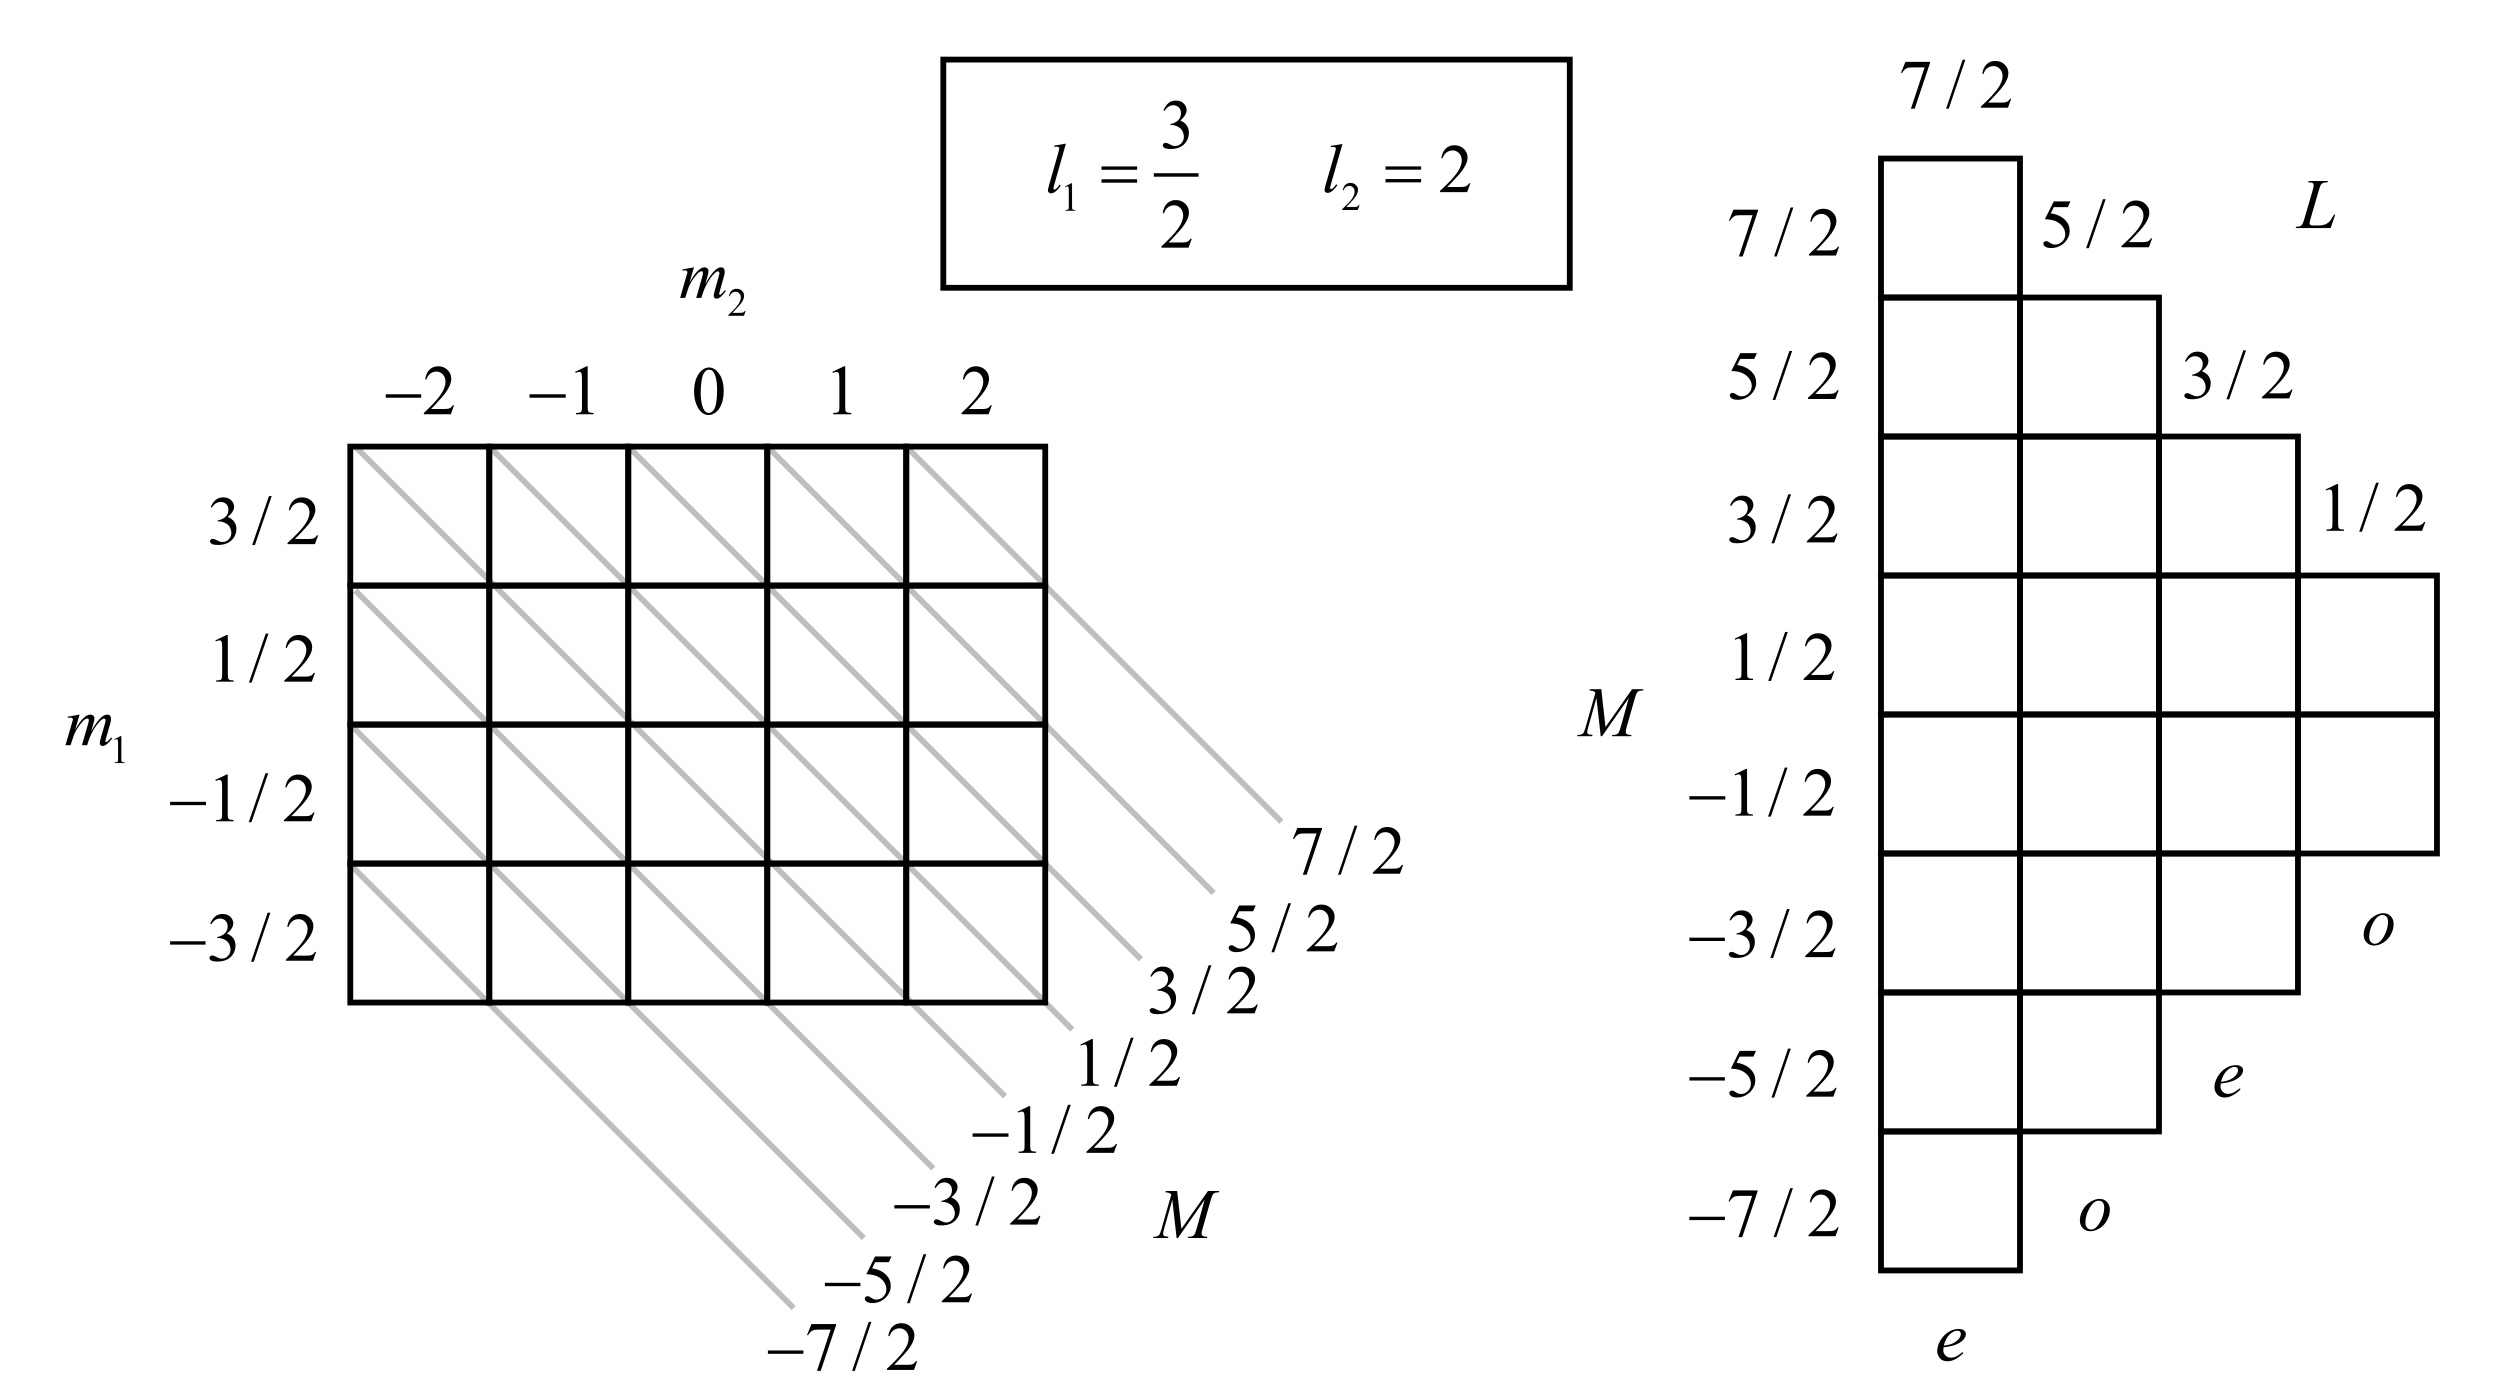 <?xml version="1.0" encoding="utf-8"?>
<!-- Generator: Adobe Illustrator 19.0.0, SVG Export Plug-In . SVG Version: 6.00 Build 0)  -->
<svg version="1.1" id="Layer_1" xmlns="http://www.w3.org/2000/svg" xmlns:xlink="http://www.w3.org/1999/xlink" x="0px" y="0px"
	 viewBox="0 0 430 238.75" style="enable-background:new 0 0 430 238.75;" xml:space="preserve">
<style type="text/css">
	.st0{fill:none;stroke:#BCBEC0;stroke-miterlimit:10;}
	.st1{fill:none;stroke:#000000;stroke-miterlimit:10;}
	.st2{fill:#010101;}
	.st3{fill:none;stroke:#010101;stroke-width:0.6;stroke-linecap:square;stroke-miterlimit:10;}
</style>
<line id="XMLID_124_" class="st0" x1="60.25" y1="124.626" x2="148.562" y2="212.938"/>
<line id="XMLID_125_" class="st0" x1="61.116" y1="101.586" x2="160.515" y2="200.985"/>
<line id="XMLID_126_" class="st0" x1="61.116" y1="76.814" x2="172.872" y2="188.569"/>
<line id="XMLID_127_" class="st0" x1="60.05" y1="148.532" x2="136.509" y2="224.991"/>
<line id="XMLID_128_" class="st0" x1="84.156" y1="76.814" x2="184.421" y2="177.079"/>
<line id="XMLID_129_" class="st0" x1="108.062" y1="76.814" x2="196.25" y2="165.001"/>
<line id="XMLID_130_" class="st0" x1="131.969" y1="76.814" x2="208.752" y2="153.597"/>
<line id="XMLID_131_" class="st0" x1="155.875" y1="76.814" x2="220.405" y2="141.344"/>
<g id="XMLID_122_">
	<rect id="XMLID_2_" x="60.25" y="76.814" class="st1" width="23.906" height="23.906"/>
	<rect id="XMLID_3_" x="84.156" y="76.814" class="st1" width="23.906" height="23.906"/>
	<rect id="XMLID_4_" x="108.062" y="76.814" class="st1" width="23.906" height="23.906"/>
	<rect id="XMLID_5_" x="131.969" y="76.814" class="st1" width="23.906" height="23.906"/>
	<rect id="XMLID_6_" x="155.875" y="76.814" class="st1" width="23.906" height="23.906"/>
	<rect id="XMLID_12_" x="60.25" y="100.72" class="st1" width="23.906" height="23.906"/>
	<rect id="XMLID_11_" x="84.156" y="100.72" class="st1" width="23.906" height="23.906"/>
	<rect id="XMLID_10_" x="108.062" y="100.72" class="st1" width="23.906" height="23.906"/>
	<rect id="XMLID_9_" x="131.969" y="100.72" class="st1" width="23.906" height="23.906"/>
	<rect id="XMLID_8_" x="155.875" y="100.72" class="st1" width="23.906" height="23.906"/>
	<rect id="XMLID_18_" x="60.25" y="124.626" class="st1" width="23.906" height="23.906"/>
	<rect id="XMLID_17_" x="84.156" y="124.626" class="st1" width="23.906" height="23.906"/>
	<rect id="XMLID_16_" x="108.062" y="124.626" class="st1" width="23.906" height="23.906"/>
	<rect id="XMLID_15_" x="131.969" y="124.626" class="st1" width="23.906" height="23.906"/>
	<rect id="XMLID_14_" x="155.875" y="124.626" class="st1" width="23.906" height="23.906"/>
	<rect id="XMLID_24_" x="60.25" y="148.532" class="st1" width="23.906" height="23.906"/>
	<rect id="XMLID_23_" x="84.156" y="148.532" class="st1" width="23.906" height="23.906"/>
	<rect id="XMLID_22_" x="108.062" y="148.532" class="st1" width="23.906" height="23.906"/>
	<rect id="XMLID_21_" x="131.969" y="148.532" class="st1" width="23.906" height="23.906"/>
	<rect id="XMLID_20_" x="155.875" y="148.532" class="st1" width="23.906" height="23.906"/>
</g>
<g id="XMLID_123_">
	<rect id="XMLID_48_" x="323.531" y="27.269" class="st1" width="23.906" height="23.906"/>
	<rect id="XMLID_42_" x="323.531" y="51.175" class="st1" width="23.906" height="23.906"/>
	<rect id="XMLID_41_" x="347.438" y="51.175" class="st1" width="23.906" height="23.906"/>
	<rect id="XMLID_36_" x="323.531" y="75.081" class="st1" width="23.906" height="23.906"/>
	<rect id="XMLID_35_" x="347.438" y="75.081" class="st1" width="23.906" height="23.906"/>
	<rect id="XMLID_34_" x="371.344" y="75.081" class="st1" width="23.906" height="23.906"/>
	<rect id="XMLID_30_" x="323.531" y="98.987" class="st1" width="23.906" height="23.906"/>
	<rect id="XMLID_29_" x="347.438" y="98.987" class="st1" width="23.906" height="23.906"/>
	<rect id="XMLID_28_" x="371.344" y="98.987" class="st1" width="23.906" height="23.906"/>
	<rect id="XMLID_27_" x="395.25" y="98.987" class="st1" width="23.906" height="23.906"/>
	<rect id="XMLID_56_" x="323.531" y="122.894" class="st1" width="23.906" height="23.906"/>
	<rect id="XMLID_55_" x="347.438" y="122.894" class="st1" width="23.906" height="23.906"/>
	<rect id="XMLID_54_" x="371.344" y="122.894" class="st1" width="23.906" height="23.906"/>
	<rect id="XMLID_53_" x="395.25" y="122.894" class="st1" width="23.906" height="23.906"/>
	<rect id="XMLID_52_" x="323.531" y="146.8" class="st1" width="23.906" height="23.906"/>
	<rect id="XMLID_51_" x="347.438" y="146.8" class="st1" width="23.906" height="23.906"/>
	<rect id="XMLID_50_" x="371.344" y="146.8" class="st1" width="23.906" height="23.906"/>
	<rect id="XMLID_44_" x="323.531" y="170.706" class="st1" width="23.906" height="23.906"/>
	<rect id="XMLID_43_" x="347.438" y="170.706" class="st1" width="23.906" height="23.906"/>
	<rect id="XMLID_32_" x="323.531" y="194.612" class="st1" width="23.906" height="23.906"/>
</g>
<g id="XMLID_7_">
	<g id="XMLID_19_">
		<path id="XMLID_378_" class="st2" d="M19.625,127.14l1.133-0.541h0.113v3.848
			c0,0.256,0.011,0.415,0.033,0.478c0.021,0.062,0.066,0.111,0.135,0.145
			c0.069,0.034,0.209,0.053,0.419,0.058V131.25h-1.751v-0.124
			c0.22-0.005,0.362-0.023,0.426-0.056c0.064-0.032,0.108-0.076,0.134-0.131
			c0.025-0.056,0.038-0.22,0.038-0.493v-2.46c0-0.331-0.012-0.544-0.034-0.639
			c-0.017-0.071-0.045-0.124-0.088-0.157c-0.042-0.034-0.093-0.051-0.152-0.051
			c-0.085,0-0.203,0.035-0.354,0.104L19.625,127.14z"/>
	</g>
	<g id="XMLID_13_">
		<path id="XMLID_376_" class="st2" d="M13.688,122.911l-0.772,2.622
			c0.345-0.617,0.638-1.08,0.879-1.39c0.376-0.48,0.743-0.829,1.099-1.046
			c0.209-0.124,0.429-0.186,0.659-0.186c0.198,0,0.362,0.062,0.493,0.186
			c0.131,0.125,0.196,0.283,0.196,0.477c0,0.19-0.046,0.438-0.137,0.744
			l-0.422,1.477c0.646-1.183,1.257-2.012,1.835-2.489
			c0.32-0.264,0.638-0.395,0.95-0.395c0.182,0,0.331,0.061,0.448,0.183
			s0.176,0.311,0.176,0.566c0,0.225-0.036,0.463-0.107,0.715l-0.653,2.261
			c-0.143,0.493-0.214,0.766-0.214,0.82c0,0.054,0.018,0.101,0.054,0.14
			c0.023,0.026,0.056,0.04,0.095,0.04c0.04,0,0.109-0.036,0.208-0.11
			c0.226-0.17,0.438-0.396,0.636-0.674l0.195,0.122
			c-0.099,0.155-0.273,0.368-0.525,0.64c-0.251,0.271-0.466,0.455-0.645,0.552
			c-0.178,0.097-0.342,0.146-0.492,0.146c-0.139,0-0.255-0.047-0.348-0.14
			s-0.14-0.207-0.14-0.343c0-0.187,0.081-0.561,0.243-1.122l0.541-1.866
			c0.122-0.43,0.188-0.668,0.195-0.715c0.013-0.074,0.019-0.146,0.019-0.215
			c0-0.097-0.022-0.172-0.065-0.227c-0.048-0.054-0.102-0.082-0.16-0.082
			c-0.167,0-0.343,0.083-0.529,0.25c-0.546,0.492-1.057,1.182-1.532,2.069
			c-0.312,0.586-0.605,1.335-0.879,2.25h-0.896l1.016-3.517
			c0.11-0.38,0.166-0.634,0.166-0.761c0-0.105-0.022-0.182-0.065-0.233
			c-0.043-0.05-0.097-0.075-0.16-0.075c-0.131,0-0.27,0.046-0.416,0.139
			c-0.237,0.151-0.543,0.475-0.917,0.971c-0.374,0.496-0.664,0.97-0.87,1.423
			c-0.099,0.214-0.334,0.897-0.707,2.053h-0.879l1.099-3.767l0.143-0.488
			c0.027-0.074,0.042-0.128,0.042-0.163c0-0.085-0.04-0.162-0.119-0.229
			c-0.08-0.068-0.18-0.102-0.303-0.102c-0.051,0-0.194,0.023-0.427,0.07
			l-0.054-0.215L13.688,122.911z"/>
	</g>
</g>
<g id="XMLID_25_">
	<g id="XMLID_26_">
		<path id="XMLID_370_" class="st2" d="M36.239,87.208c0.228-0.531,0.516-0.941,0.864-1.229
			s0.781-0.433,1.3-0.433c0.64,0,1.131,0.206,1.473,0.616
			c0.26,0.306,0.389,0.633,0.389,0.982c0,0.574-0.365,1.167-1.096,1.779
			c0.491,0.19,0.862,0.461,1.114,0.814c0.251,0.352,0.377,0.767,0.377,1.243
			c0,0.683-0.22,1.273-0.66,1.773c-0.574,0.651-1.405,0.977-2.493,0.977
			c-0.539,0-0.905-0.066-1.1-0.198c-0.194-0.131-0.292-0.272-0.292-0.424
			c0-0.112,0.046-0.211,0.139-0.297c0.092-0.085,0.203-0.128,0.333-0.128
			c0.098,0,0.198,0.016,0.3,0.047c0.067,0.02,0.218,0.09,0.454,0.212
			s0.398,0.195,0.489,0.218c0.145,0.043,0.3,0.064,0.465,0.064
			c0.401,0,0.75-0.153,1.046-0.459c0.297-0.307,0.445-0.669,0.445-1.087
			c0-0.307-0.069-0.605-0.206-0.896c-0.102-0.218-0.214-0.382-0.336-0.494
			c-0.169-0.155-0.401-0.296-0.696-0.421c-0.294-0.127-0.595-0.189-0.902-0.189
			h-0.188V89.503c0.311-0.039,0.622-0.149,0.935-0.331
			c0.312-0.182,0.539-0.401,0.681-0.657c0.141-0.255,0.212-0.537,0.212-0.843
			c0-0.399-0.126-0.722-0.38-0.968s-0.569-0.369-0.946-0.369
			c-0.609,0-1.118,0.322-1.526,0.965L36.239,87.208z"/>
		<path id="XMLID_372_" class="st2" d="M46.735,85.324l-2.894,8.43h-0.472l2.894-8.43H46.735z"/>
		<path id="XMLID_374_" class="st2" d="M54.728,92.073l-0.561,1.518h-4.715v-0.215
			c1.387-1.248,2.363-2.268,2.929-3.059c0.566-0.79,0.849-1.513,0.849-2.168
			c0-0.5-0.155-0.911-0.465-1.232c-0.311-0.321-0.683-0.482-1.114-0.482
			c-0.394,0-0.746,0.113-1.059,0.34c-0.312,0.227-0.543,0.559-0.692,0.997h-0.218
			c0.098-0.717,0.351-1.268,0.758-1.651c0.406-0.383,0.914-0.575,1.523-0.575
			c0.648,0,1.189,0.206,1.624,0.616c0.434,0.411,0.651,0.895,0.651,1.453
			c0,0.399-0.095,0.798-0.283,1.198c-0.291,0.627-0.763,1.292-1.415,1.994
			c-0.979,1.054-1.589,1.689-1.833,1.906h2.087c0.424,0,0.722-0.016,0.893-0.046
			c0.171-0.031,0.325-0.095,0.463-0.189s0.257-0.229,0.359-0.404H54.728z"/>
	</g>
</g>
<g id="XMLID_31_">
	<g id="XMLID_33_">
		<path id="XMLID_364_" class="st2" d="M37.043,110.141l1.948-0.936h0.195v6.656
			c0,0.442,0.019,0.718,0.056,0.826c0.037,0.108,0.115,0.191,0.233,0.25
			c0.118,0.058,0.358,0.091,0.72,0.099V117.25h-3.01v-0.215
			c0.378-0.008,0.622-0.04,0.732-0.096c0.11-0.057,0.187-0.132,0.23-0.228
			c0.043-0.095,0.065-0.378,0.065-0.852v-4.255c0-0.574-0.02-0.942-0.059-1.104
			c-0.028-0.124-0.078-0.215-0.151-0.273s-0.16-0.087-0.263-0.087
			c-0.146,0-0.348,0.06-0.608,0.18L37.043,110.141z"/>
		<path id="XMLID_366_" class="st2" d="M46.182,108.983l-2.898,8.43h-0.472l2.898-8.43H46.182z"/>
		<path id="XMLID_368_" class="st2" d="M54.185,115.732L53.625,117.25H48.903v-0.215
			c1.389-1.248,2.367-2.268,2.934-3.059c0.566-0.79,0.85-1.513,0.85-2.168
			c0-0.5-0.155-0.911-0.466-1.232c-0.312-0.321-0.684-0.482-1.116-0.482
			c-0.394,0-0.746,0.113-1.06,0.34c-0.312,0.227-0.544,0.559-0.693,0.997h-0.218
			c0.098-0.717,0.351-1.268,0.758-1.651c0.407-0.383,0.916-0.575,1.526-0.575
			c0.648,0,1.19,0.206,1.626,0.616c0.435,0.411,0.652,0.895,0.652,1.453
			c0,0.399-0.095,0.798-0.284,1.198c-0.291,0.627-0.763,1.292-1.416,1.994
			c-0.979,1.054-1.592,1.689-1.836,1.906h2.09c0.425,0,0.723-0.016,0.894-0.046
			c0.172-0.031,0.326-0.095,0.464-0.189s0.258-0.229,0.36-0.404H54.185z"/>
	</g>
</g>
<g id="XMLID_37_">
	<g id="XMLID_39_">
		<path id="XMLID_358_" class="st2" d="M37.037,134.148l1.939-0.936h0.194v6.656
			c0,0.442,0.019,0.718,0.056,0.826c0.037,0.108,0.115,0.191,0.232,0.25
			c0.118,0.058,0.356,0.091,0.717,0.099v0.215h-2.998v-0.215
			c0.376-0.008,0.619-0.04,0.729-0.096c0.109-0.057,0.186-0.132,0.229-0.228
			c0.043-0.095,0.065-0.378,0.065-0.852v-4.255c0-0.574-0.02-0.942-0.059-1.104
			c-0.027-0.124-0.077-0.215-0.15-0.273c-0.072-0.058-0.16-0.087-0.261-0.087
			c-0.145,0-0.347,0.06-0.605,0.18L37.037,134.148z"/>
		<path id="XMLID_360_" class="st2" d="M46.136,132.991l-2.886,8.43h-0.47l2.886-8.43H46.136z"
			/>
		<path id="XMLID_362_" class="st2" d="M54.105,139.74l-0.559,1.518h-4.701v-0.215
			c1.383-1.248,2.356-2.268,2.921-3.059c0.563-0.79,0.846-1.513,0.846-2.168
			c0-0.5-0.154-0.911-0.464-1.232c-0.31-0.321-0.68-0.482-1.111-0.482
			c-0.392,0-0.743,0.113-1.055,0.34c-0.312,0.227-0.541,0.559-0.69,0.997h-0.218
			c0.099-0.717,0.351-1.268,0.756-1.651c0.405-0.383,0.911-0.575,1.519-0.575
			c0.646,0,1.187,0.206,1.619,0.616c0.434,0.411,0.649,0.895,0.649,1.453
			c0,0.399-0.094,0.798-0.282,1.198c-0.29,0.627-0.76,1.292-1.41,1.994
			c-0.976,1.054-1.585,1.689-1.827,1.906h2.08c0.423,0,0.72-0.016,0.891-0.046
			c0.17-0.031,0.324-0.095,0.461-0.189s0.257-0.229,0.358-0.404H54.105z"/>
	</g>
	<g id="XMLID_38_">
		<path id="XMLID_356_" class="st2" d="M29.258,137.909h6.171v0.576h-6.171V137.909z"/>
	</g>
</g>
<g id="XMLID_40_">
	<g id="XMLID_46_">
		<path id="XMLID_350_" class="st2" d="M36.152,158.867c0.225-0.531,0.509-0.941,0.852-1.229
			s0.77-0.433,1.281-0.433c0.631,0,1.116,0.206,1.453,0.616
			c0.256,0.306,0.383,0.633,0.383,0.982c0,0.574-0.36,1.167-1.081,1.779
			c0.484,0.19,0.85,0.461,1.098,0.814c0.248,0.352,0.372,0.767,0.372,1.243
			c0,0.683-0.217,1.273-0.651,1.773c-0.565,0.651-1.385,0.977-2.458,0.977
			c-0.531,0-0.892-0.066-1.083-0.198c-0.192-0.131-0.288-0.272-0.288-0.424
			c0-0.112,0.045-0.211,0.136-0.297c0.091-0.085,0.201-0.128,0.329-0.128
			c0.097,0,0.195,0.016,0.296,0.047c0.066,0.02,0.215,0.09,0.448,0.212
			s0.393,0.195,0.482,0.218c0.144,0.043,0.296,0.064,0.459,0.064
			c0.395,0,0.739-0.153,1.031-0.459c0.292-0.307,0.439-0.669,0.439-1.087
			c0-0.307-0.068-0.605-0.204-0.896c-0.101-0.218-0.211-0.382-0.331-0.494
			c-0.167-0.155-0.395-0.296-0.686-0.421c-0.291-0.127-0.587-0.189-0.889-0.189
			h-0.186v-0.175c0.306-0.039,0.613-0.149,0.921-0.331
			c0.308-0.182,0.531-0.401,0.671-0.657c0.139-0.255,0.209-0.537,0.209-0.843
			c0-0.399-0.125-0.722-0.375-0.968c-0.25-0.246-0.561-0.369-0.933-0.369
			c-0.601,0-1.102,0.322-1.505,0.965L36.152,158.867z"/>
		<path id="XMLID_352_" class="st2" d="M46.499,156.983l-2.853,8.43h-0.465l2.853-8.43H46.499z"
			/>
		<path id="XMLID_354_" class="st2" d="M54.376,163.732L53.824,165.25h-4.647v-0.215
			c1.367-1.248,2.329-2.268,2.888-3.059c0.558-0.79,0.836-1.513,0.836-2.168
			c0-0.5-0.152-0.911-0.459-1.232c-0.306-0.321-0.672-0.482-1.098-0.482
			c-0.388,0-0.735,0.113-1.043,0.34c-0.308,0.227-0.535,0.559-0.683,0.997H49.403
			c0.097-0.717,0.346-1.268,0.746-1.651c0.401-0.383,0.901-0.575,1.502-0.575
			c0.64,0,1.173,0.206,1.601,0.616c0.429,0.411,0.643,0.895,0.643,1.453
			c0,0.399-0.093,0.798-0.279,1.198c-0.286,0.627-0.751,1.292-1.395,1.994
			c-0.964,1.054-1.566,1.689-1.807,1.906h2.057c0.418,0,0.712-0.016,0.88-0.046
			c0.169-0.031,0.321-0.095,0.456-0.189c0.136-0.095,0.254-0.229,0.354-0.404
			H54.376z"/>
	</g>
	<g id="XMLID_45_">
		<path id="XMLID_348_" class="st2" d="M29.255,161.901h6.101v0.576h-6.101V161.901z"/>
	</g>
</g>
<g id="XMLID_47_">
	<g id="XMLID_57_">
		<path id="XMLID_346_" class="st2" d="M78.101,69.693L77.548,71.25h-4.647v-0.221
			c1.367-1.279,2.33-2.325,2.888-3.136c0.558-0.812,0.836-1.552,0.836-2.224
			c0-0.513-0.152-0.934-0.459-1.264c-0.306-0.33-0.672-0.495-1.098-0.495
			c-0.388,0-0.735,0.116-1.043,0.349s-0.535,0.573-0.683,1.022h-0.215
			c0.097-0.735,0.346-1.3,0.746-1.693c0.401-0.394,0.901-0.59,1.502-0.59
			c0.64,0,1.173,0.211,1.601,0.632c0.429,0.421,0.643,0.918,0.643,1.49
			c0,0.41-0.093,0.819-0.279,1.229c-0.286,0.644-0.751,1.326-1.395,2.045
			c-0.964,1.081-1.566,1.732-1.807,1.955h2.057c0.418,0,0.712-0.016,0.88-0.048
			c0.169-0.031,0.321-0.096,0.456-0.193c0.136-0.098,0.254-0.235,0.354-0.415
			H78.101z"/>
	</g>
	<g id="XMLID_49_">
		<path id="XMLID_344_" class="st2" d="M66.344,67.815h6.101V68.406h-6.101V67.815z"/>
	</g>
</g>
<g id="XMLID_58_">
	<g id="XMLID_60_">
		<path id="XMLID_342_" class="st2" d="M98.926,63.958l1.96-0.96h0.195v6.827
			c0,0.453,0.019,0.735,0.057,0.847c0.037,0.111,0.116,0.196,0.234,0.256
			c0.119,0.06,0.36,0.094,0.725,0.102V71.25h-3.028v-0.221
			c0.38-0.008,0.625-0.041,0.736-0.099c0.11-0.058,0.188-0.135,0.231-0.232
			c0.043-0.097,0.065-0.389,0.065-0.873v-4.365c0-0.588-0.021-0.966-0.06-1.133
			c-0.027-0.127-0.078-0.221-0.151-0.28s-0.161-0.089-0.265-0.089
			c-0.146,0-0.351,0.062-0.611,0.185L98.926,63.958z"/>
	</g>
	<g id="XMLID_59_">
		<path id="XMLID_340_" class="st2" d="M91.071,67.815h6.236V68.406h-6.236V67.815z"/>
	</g>
</g>
<g id="XMLID_61_">
	<g id="XMLID_62_">
		<path id="XMLID_337_" class="st2" d="M119.38,67.355c0-0.899,0.135-1.673,0.406-2.323
			c0.271-0.649,0.631-1.132,1.081-1.45c0.349-0.252,0.708-0.378,1.081-0.378
			c0.604,0,1.146,0.308,1.627,0.924c0.6,0.763,0.9,1.798,0.9,3.104
			c0,0.916-0.132,1.692-0.396,2.332c-0.263,0.64-0.599,1.104-1.008,1.392
			c-0.409,0.289-0.803,0.434-1.182,0.434c-0.751,0-1.377-0.443-1.877-1.331
			C119.591,69.311,119.38,68.409,119.38,67.355z M120.519,67.5
			c0,1.086,0.133,1.971,0.401,2.657c0.221,0.577,0.55,0.866,0.988,0.866
			c0.209,0,0.425-0.094,0.65-0.282c0.225-0.188,0.396-0.503,0.512-0.944
			c0.179-0.667,0.268-1.606,0.268-2.82c0-0.899-0.093-1.649-0.279-2.25
			c-0.139-0.446-0.319-0.762-0.54-0.948c-0.159-0.128-0.351-0.191-0.575-0.191
			c-0.264,0-0.498,0.118-0.703,0.354c-0.279,0.322-0.469,0.827-0.569,1.517
			S120.519,66.83,120.519,67.5z"/>
	</g>
</g>
<g id="XMLID_63_">
	<g id="XMLID_64_">
		<path id="XMLID_335_" class="st2" d="M143.166,63.958l2.009-0.96h0.2v6.827
			c0,0.453,0.02,0.735,0.059,0.847c0.038,0.111,0.118,0.196,0.24,0.256
			c0.121,0.06,0.369,0.094,0.742,0.102V71.25h-3.104v-0.221
			c0.39-0.008,0.641-0.041,0.755-0.099c0.113-0.058,0.192-0.135,0.237-0.232
			c0.044-0.097,0.067-0.389,0.067-0.873v-4.365c0-0.588-0.021-0.966-0.061-1.133
			c-0.028-0.127-0.08-0.221-0.155-0.28s-0.165-0.089-0.271-0.089
			c-0.15,0-0.359,0.062-0.627,0.185L143.166,63.958z"/>
	</g>
</g>
<g id="XMLID_65_">
	<g id="XMLID_66_">
		<path id="XMLID_333_" class="st2" d="M170.593,69.693L170.041,71.25h-4.647v-0.221
			c1.367-1.279,2.33-2.325,2.887-3.136c0.558-0.812,0.837-1.552,0.837-2.224
			c0-0.513-0.154-0.934-0.459-1.264c-0.307-0.33-0.673-0.495-1.099-0.495
			c-0.387,0-0.735,0.116-1.043,0.349s-0.536,0.573-0.683,1.022h-0.215
			c0.097-0.735,0.346-1.3,0.747-1.693s0.901-0.59,1.501-0.59
			c0.639,0,1.173,0.211,1.601,0.632c0.429,0.421,0.643,0.918,0.643,1.49
			c0,0.41-0.093,0.819-0.279,1.229c-0.286,0.644-0.751,1.326-1.394,2.045
			c-0.965,1.081-1.567,1.732-1.808,1.955h2.057c0.419,0,0.712-0.016,0.88-0.048
			c0.169-0.031,0.321-0.096,0.456-0.193c0.136-0.098,0.254-0.235,0.354-0.415
			H170.593z"/>
	</g>
</g>
<g id="XMLID_67_">
	<g id="XMLID_69_">
		<path id="XMLID_331_" class="st2" d="M128.272,53.443l-0.319,0.877h-2.688v-0.124
			c0.791-0.722,1.348-1.311,1.67-1.769c0.322-0.457,0.483-0.874,0.483-1.253
			c0-0.289-0.089-0.526-0.266-0.713c-0.177-0.186-0.389-0.278-0.635-0.278
			c-0.224,0-0.425,0.065-0.603,0.196s-0.31,0.323-0.395,0.576h-0.125
			c0.057-0.414,0.2-0.732,0.432-0.954c0.232-0.222,0.521-0.333,0.869-0.333
			c0.369,0,0.678,0.119,0.925,0.356s0.371,0.518,0.371,0.84
			c0,0.231-0.054,0.462-0.161,0.692c-0.166,0.363-0.435,0.747-0.806,1.153
			c-0.558,0.609-0.906,0.977-1.045,1.102h1.189c0.241,0,0.411-0.009,0.509-0.026
			c0.097-0.019,0.185-0.055,0.264-0.109c0.078-0.055,0.146-0.133,0.204-0.233
			H128.272z"/>
	</g>
	<g id="XMLID_68_">
		<path id="XMLID_329_" class="st2" d="M119.361,45.981l-0.755,2.622
			c0.337-0.617,0.624-1.08,0.86-1.39c0.368-0.48,0.727-0.829,1.075-1.046
			c0.205-0.124,0.42-0.186,0.645-0.186c0.194,0,0.354,0.062,0.482,0.186
			c0.128,0.125,0.192,0.283,0.192,0.477c0,0.19-0.045,0.438-0.134,0.744
			l-0.413,1.477c0.631-1.183,1.23-2.012,1.795-2.489
			c0.313-0.264,0.624-0.395,0.93-0.395c0.178,0,0.324,0.061,0.438,0.183
			s0.172,0.311,0.172,0.566c0,0.225-0.035,0.463-0.105,0.715l-0.639,2.261
			c-0.14,0.493-0.209,0.766-0.209,0.82c0,0.054,0.018,0.101,0.053,0.14
			c0.022,0.026,0.054,0.04,0.093,0.04c0.038,0,0.106-0.036,0.203-0.11
			c0.221-0.17,0.428-0.396,0.621-0.674l0.192,0.122
			c-0.097,0.155-0.269,0.368-0.515,0.64c-0.246,0.271-0.456,0.455-0.63,0.552
			c-0.175,0.097-0.336,0.146-0.482,0.146c-0.136,0-0.249-0.047-0.34-0.14
			c-0.091-0.093-0.137-0.207-0.137-0.343c0-0.187,0.08-0.561,0.238-1.122
			l0.529-1.866c0.119-0.43,0.184-0.668,0.191-0.715
			c0.012-0.074,0.018-0.146,0.018-0.215c0-0.097-0.021-0.172-0.064-0.227
			c-0.047-0.054-0.099-0.082-0.156-0.082c-0.163,0-0.336,0.083-0.518,0.25
			c-0.535,0.492-1.034,1.182-1.499,2.069c-0.306,0.586-0.593,1.335-0.86,2.25
			h-0.877L120.75,47.725c0.108-0.38,0.163-0.634,0.163-0.761
			c0-0.105-0.021-0.182-0.064-0.233c-0.042-0.05-0.095-0.075-0.157-0.075
			c-0.128,0-0.264,0.046-0.407,0.139c-0.232,0.151-0.532,0.475-0.897,0.971
			c-0.366,0.496-0.65,0.97-0.852,1.423c-0.097,0.214-0.327,0.897-0.691,2.053
			h-0.86l1.075-3.767l0.139-0.488c0.027-0.074,0.041-0.128,0.041-0.163
			c0-0.085-0.039-0.162-0.116-0.229c-0.078-0.068-0.176-0.102-0.296-0.102
			c-0.05,0-0.19,0.023-0.418,0.07l-0.052-0.215L119.361,45.981z"/>
	</g>
</g>
<g id="XMLID_70_">
	<g id="XMLID_71_">
		<path id="XMLID_323_" class="st2" d="M327.729,10.643h4.225v0.221l-2.627,7.825h-0.65
			l2.354-7.098h-2.168c-0.438,0-0.749,0.052-0.935,0.157
			c-0.326,0.178-0.587,0.454-0.785,0.826l-0.168-0.064L327.729,10.643z"/>
		<path id="XMLID_325_" class="st2" d="M338.043,10.259l-2.854,8.43h-0.465l2.854-8.43H338.043z"
			/>
		<path id="XMLID_327_" class="st2" d="M345.92,17.008l-0.553,1.518h-4.647v-0.215
			c1.367-1.248,2.329-2.268,2.888-3.059c0.558-0.79,0.836-1.513,0.836-2.168
			c0-0.5-0.152-0.911-0.459-1.232c-0.306-0.321-0.672-0.482-1.098-0.482
			c-0.388,0-0.735,0.113-1.043,0.34c-0.308,0.227-0.535,0.559-0.683,0.997h-0.215
			c0.097-0.717,0.346-1.268,0.746-1.651c0.401-0.383,0.901-0.575,1.502-0.575
			c0.64,0,1.173,0.206,1.601,0.616c0.429,0.411,0.643,0.895,0.643,1.453
			c0,0.399-0.093,0.798-0.279,1.198c-0.286,0.627-0.751,1.292-1.395,1.994
			c-0.964,1.054-1.566,1.689-1.807,1.906h2.057c0.418,0,0.712-0.016,0.88-0.046
			c0.169-0.031,0.321-0.095,0.456-0.189c0.136-0.095,0.254-0.229,0.354-0.404
			H345.92z"/>
	</g>
</g>
<g id="XMLID_72_">
	<g id="XMLID_73_">
		<path id="XMLID_317_" class="st2" d="M356.116,34.643l-0.459,0.988h-2.405l-0.524,1.058
			c1.041,0.151,1.866,0.533,2.476,1.145c0.522,0.527,0.784,1.147,0.784,1.86
			c0,0.415-0.086,0.799-0.257,1.151s-0.386,0.652-0.646,0.9
			c-0.259,0.248-0.548,0.448-0.866,0.599c-0.452,0.214-0.916,0.32-1.391,0.32
			c-0.479,0-0.828-0.081-1.047-0.241c-0.218-0.161-0.327-0.338-0.327-0.532
			c0-0.108,0.045-0.204,0.136-0.288c0.091-0.083,0.204-0.124,0.342-0.124
			c0.103,0,0.191,0.015,0.269,0.046c0.076,0.031,0.207,0.11,0.392,0.238
			c0.295,0.202,0.594,0.303,0.896,0.303c0.459,0,0.863-0.172,1.211-0.515
			s0.521-0.761,0.521-1.253c0-0.477-0.155-0.922-0.466-1.334
			c-0.311-0.413-0.738-0.731-1.285-0.957c-0.428-0.174-1.012-0.275-1.75-0.302
			l1.532-3.063H356.116z"/>
		<path id="XMLID_319_" class="st2" d="M362.179,34.259l-2.894,8.43h-0.472l2.894-8.43H362.179z"
			/>
		<path id="XMLID_321_" class="st2" d="M370.172,41.008l-0.561,1.518h-4.715v-0.215
			c1.387-1.248,2.363-2.268,2.929-3.059c0.566-0.79,0.849-1.513,0.849-2.168
			c0-0.5-0.155-0.911-0.465-1.232c-0.311-0.321-0.683-0.482-1.114-0.482
			c-0.394,0-0.746,0.113-1.059,0.34c-0.312,0.227-0.543,0.559-0.692,0.997h-0.218
			c0.098-0.717,0.351-1.268,0.758-1.651c0.406-0.383,0.914-0.575,1.523-0.575
			c0.648,0,1.189,0.206,1.624,0.616c0.434,0.411,0.651,0.895,0.651,1.453
			c0,0.399-0.095,0.798-0.283,1.198c-0.291,0.627-0.763,1.292-1.415,1.994
			c-0.979,1.054-1.589,1.689-1.833,1.906h2.087c0.424,0,0.722-0.016,0.893-0.046
			c0.171-0.031,0.325-0.095,0.463-0.189s0.257-0.229,0.359-0.404H370.172z"/>
	</g>
</g>
<g id="XMLID_74_">
	<g id="XMLID_75_">
		<path id="XMLID_311_" class="st2" d="M375.822,62.143c0.229-0.531,0.517-0.941,0.864-1.229
			s0.78-0.433,1.3-0.433c0.641,0,1.131,0.206,1.473,0.616
			c0.26,0.306,0.39,0.633,0.39,0.982c0,0.574-0.365,1.167-1.097,1.779
			c0.492,0.19,0.863,0.461,1.114,0.814c0.251,0.352,0.378,0.767,0.378,1.243
			c0,0.683-0.221,1.273-0.66,1.773c-0.574,0.651-1.405,0.977-2.494,0.977
			c-0.538,0-0.904-0.066-1.1-0.198c-0.193-0.131-0.291-0.272-0.291-0.424
			c0-0.112,0.046-0.211,0.139-0.297c0.092-0.085,0.203-0.128,0.333-0.128
			c0.099,0,0.198,0.016,0.3,0.047c0.067,0.02,0.219,0.09,0.455,0.212
			c0.235,0.122,0.398,0.195,0.488,0.218c0.146,0.043,0.301,0.064,0.466,0.064
			c0.401,0,0.749-0.153,1.046-0.459c0.297-0.307,0.445-0.669,0.445-1.087
			c0-0.307-0.068-0.605-0.206-0.896C379.062,65.5,378.951,65.336,378.829,65.224
			c-0.169-0.155-0.401-0.296-0.696-0.421c-0.294-0.127-0.595-0.189-0.901-0.189
			h-0.188v-0.175c0.311-0.039,0.622-0.149,0.935-0.331
			c0.312-0.182,0.539-0.401,0.681-0.657c0.141-0.255,0.212-0.537,0.212-0.843
			c0-0.399-0.126-0.722-0.38-0.968s-0.568-0.369-0.946-0.369
			c-0.608,0-1.118,0.322-1.526,0.965L375.822,62.143z"/>
		<path id="XMLID_313_" class="st2" d="M386.318,60.259l-2.894,8.43h-0.472l2.894-8.43H386.318z"
			/>
		<path id="XMLID_315_" class="st2" d="M394.312,67.008l-0.561,1.518h-4.715v-0.215
			c1.387-1.248,2.363-2.268,2.929-3.059c0.566-0.79,0.849-1.513,0.849-2.168
			c0-0.5-0.155-0.911-0.465-1.232c-0.311-0.321-0.683-0.482-1.114-0.482
			c-0.394,0-0.746,0.113-1.059,0.34c-0.312,0.227-0.543,0.559-0.692,0.997h-0.218
			c0.098-0.717,0.351-1.268,0.758-1.651c0.406-0.383,0.914-0.575,1.523-0.575
			c0.648,0,1.189,0.206,1.624,0.616c0.434,0.411,0.651,0.895,0.651,1.453
			c0,0.399-0.095,0.798-0.283,1.198c-0.291,0.627-0.763,1.292-1.415,1.994
			c-0.979,1.054-1.589,1.689-1.833,1.906h2.087c0.424,0,0.722-0.016,0.893-0.046
			c0.171-0.031,0.325-0.095,0.463-0.189s0.257-0.229,0.359-0.404H394.312z"/>
	</g>
</g>
<g id="XMLID_76_">
	<g id="XMLID_77_">
		<path id="XMLID_305_" class="st2" d="M400.015,84.186l1.947-0.936h0.195v6.656
			c0,0.442,0.019,0.718,0.056,0.826s0.115,0.191,0.233,0.25
			c0.118,0.058,0.357,0.091,0.72,0.099v0.215H400.156v-0.215
			c0.378-0.008,0.621-0.04,0.731-0.096c0.11-0.057,0.188-0.132,0.23-0.228
			c0.043-0.095,0.064-0.378,0.064-0.852v-4.255c0-0.574-0.02-0.942-0.059-1.104
			c-0.027-0.124-0.078-0.215-0.15-0.273c-0.073-0.058-0.16-0.087-0.263-0.087
			c-0.146,0-0.349,0.06-0.608,0.18L400.015,84.186z"/>
		<path id="XMLID_307_" class="st2" d="M409.153,83.028l-2.897,8.43h-0.473l2.898-8.43H409.153z"
			/>
		<path id="XMLID_309_" class="st2" d="M417.156,89.777l-0.561,1.518h-4.722v-0.215
			c1.389-1.248,2.367-2.268,2.934-3.059c0.566-0.79,0.85-1.513,0.85-2.168
			c0-0.5-0.155-0.911-0.466-1.232c-0.312-0.321-0.684-0.482-1.116-0.482
			c-0.394,0-0.746,0.113-1.06,0.34c-0.312,0.227-0.544,0.559-0.693,0.997h-0.218
			c0.098-0.717,0.351-1.268,0.758-1.651c0.407-0.383,0.916-0.575,1.526-0.575
			c0.648,0,1.19,0.206,1.626,0.616c0.435,0.411,0.652,0.895,0.652,1.453
			c0,0.399-0.095,0.798-0.284,1.198c-0.291,0.627-0.763,1.292-1.416,1.994
			c-0.979,1.054-1.592,1.689-1.836,1.906h2.09c0.425,0,0.723-0.016,0.894-0.046
			c0.172-0.031,0.326-0.095,0.464-0.189s0.258-0.229,0.36-0.404H417.156z"/>
	</g>
</g>
<g id="XMLID_78_">
	<g id="XMLID_79_">
		<path id="XMLID_303_" class="st2" d="M400.871,39.222h-6.016l0.084-0.221
			c0.318-0.008,0.532-0.033,0.64-0.077c0.168-0.072,0.292-0.165,0.371-0.28
			c0.124-0.183,0.256-0.513,0.396-0.99l1.431-4.918
			c0.12-0.406,0.18-0.704,0.18-0.895c0-0.151-0.055-0.268-0.165-0.352
			c-0.109-0.083-0.316-0.125-0.619-0.125c-0.068,0-0.122-0.002-0.162-0.006
			l0.072-0.221h3.31l-0.048,0.221c-0.371,0-0.634,0.036-0.79,0.107
			c-0.155,0.071-0.285,0.189-0.389,0.352c-0.071,0.107-0.19,0.441-0.354,1.002
			l-1.406,4.835c-0.107,0.366-0.162,0.62-0.162,0.764
			c0,0.095,0.055,0.187,0.162,0.274c0.067,0.06,0.222,0.089,0.461,0.089h0.784
			c0.57,0,1.023-0.071,1.358-0.215c0.247-0.106,0.475-0.268,0.683-0.482
			c0.111-0.119,0.31-0.415,0.593-0.889l0.155-0.269h0.222L400.871,39.222z"/>
	</g>
</g>
<g id="XMLID_80_">
	<g id="XMLID_81_">
		<path id="XMLID_301_" class="st2" d="M275.42,118.541l0.727,6.511l4.572-6.511h1.923v0.221
			c-0.418,0.028-0.664,0.056-0.737,0.083c-0.128,0.052-0.245,0.155-0.352,0.31
			c-0.106,0.155-0.222,0.453-0.346,0.895l-1.458,5.127
			c-0.086,0.299-0.128,0.533-0.128,0.704c0,0.155,0.052,0.272,0.156,0.352
			c0.147,0.115,0.38,0.173,0.697,0.173h0.14l-0.053,0.221h-3.317l0.058-0.221
			h0.157c0.294,0,0.519-0.044,0.674-0.131c0.119-0.063,0.227-0.184,0.322-0.361
			c0.095-0.177,0.228-0.569,0.397-1.177l1.302-4.687l-4.596,6.576h-0.232
			l-0.738-6.576l-1.406,5.002c-0.12,0.426-0.18,0.712-0.18,0.858
			c0,0.147,0.053,0.26,0.157,0.337c0.104,0.078,0.358,0.131,0.761,0.158
			l-0.063,0.221h-2.597l0.064-0.221h0.157c0.383,0,0.66-0.1,0.831-0.298
			c0.124-0.144,0.254-0.453,0.39-0.931l1.714-6.027
			c-0.128-0.135-0.25-0.227-0.366-0.274s-0.331-0.085-0.645-0.113l0.058-0.221
			H275.42z"/>
	</g>
</g>
<g id="XMLID_82_">
	<g id="XMLID_83_">
		<path id="XMLID_295_" class="st2" d="M298.146,36.063h4.224v0.221l-2.626,7.825H299.094
			l2.353-7.098h-2.167c-0.438,0-0.75,0.052-0.936,0.157
			c-0.325,0.178-0.587,0.454-0.784,0.826l-0.169-0.064L298.146,36.063z"/>
		<path id="XMLID_297_" class="st2" d="M308.459,35.679l-2.853,8.43h-0.465l2.853-8.43H308.459z"
			/>
		<path id="XMLID_299_" class="st2" d="M316.336,42.428l-0.553,1.518h-4.647V43.731
			c1.367-1.248,2.329-2.268,2.888-3.059c0.558-0.79,0.836-1.513,0.836-2.168
			c0-0.5-0.152-0.911-0.459-1.232c-0.306-0.321-0.672-0.482-1.098-0.482
			c-0.388,0-0.735,0.113-1.043,0.34c-0.308,0.227-0.535,0.559-0.683,0.997h-0.215
			c0.097-0.717,0.346-1.268,0.746-1.651c0.401-0.383,0.901-0.575,1.502-0.575
			c0.64,0,1.173,0.206,1.601,0.616c0.429,0.411,0.643,0.895,0.643,1.453
			c0,0.399-0.093,0.798-0.279,1.198c-0.286,0.627-0.751,1.292-1.395,1.994
			c-0.964,1.054-1.566,1.689-1.807,1.906h2.057c0.418,0,0.712-0.016,0.88-0.046
			c0.169-0.031,0.321-0.095,0.456-0.189c0.136-0.095,0.254-0.229,0.354-0.404
			H316.336z"/>
	</g>
</g>
<g id="XMLID_84_">
	<g id="XMLID_85_">
		<path id="XMLID_289_" class="st2" d="M302.189,60.745l-0.46,0.988h-2.404l-0.525,1.059
			c1.042,0.15,1.867,0.532,2.476,1.145c0.523,0.527,0.784,1.147,0.784,1.86
			c0,0.415-0.085,0.799-0.256,1.151s-0.387,0.652-0.646,0.9
			c-0.26,0.248-0.549,0.448-0.867,0.599c-0.451,0.214-0.915,0.32-1.391,0.32
			c-0.479,0-0.828-0.081-1.046-0.241c-0.219-0.161-0.327-0.338-0.327-0.532
			c0-0.108,0.045-0.204,0.136-0.288c0.09-0.083,0.204-0.124,0.342-0.124
			c0.102,0,0.191,0.015,0.268,0.046c0.077,0.031,0.207,0.11,0.393,0.238
			c0.294,0.202,0.593,0.303,0.896,0.303c0.46,0,0.863-0.172,1.211-0.515
			s0.522-0.761,0.522-1.253c0-0.477-0.155-0.922-0.466-1.334
			s-0.739-0.731-1.285-0.956c-0.429-0.175-1.012-0.275-1.751-0.303l1.533-3.063
			H302.189z"/>
		<path id="XMLID_291_" class="st2" d="M308.251,60.361l-2.894,8.43h-0.472l2.894-8.43H308.251z"
			/>
		<path id="XMLID_293_" class="st2" d="M316.244,67.11l-0.561,1.518H310.969v-0.215
			c1.387-1.248,2.363-2.268,2.929-3.059c0.566-0.79,0.849-1.513,0.849-2.168
			c0-0.499-0.155-0.91-0.465-1.232c-0.311-0.321-0.683-0.482-1.114-0.482
			c-0.394,0-0.746,0.113-1.059,0.341c-0.312,0.227-0.543,0.559-0.692,0.997h-0.218
			c0.098-0.718,0.351-1.268,0.758-1.651c0.406-0.384,0.914-0.575,1.523-0.575
			c0.648,0,1.189,0.205,1.624,0.616c0.434,0.41,0.651,0.895,0.651,1.453
			c0,0.399-0.095,0.798-0.283,1.197c-0.291,0.628-0.763,1.292-1.415,1.994
			c-0.979,1.054-1.589,1.689-1.833,1.906h2.087c0.424,0,0.722-0.016,0.893-0.046
			c0.171-0.031,0.325-0.095,0.463-0.189s0.257-0.229,0.359-0.404H316.244z"/>
	</g>
</g>
<g id="XMLID_86_">
	<g id="XMLID_87_">
		<path id="XMLID_283_" class="st2" d="M297.562,86.912c0.228-0.531,0.516-0.941,0.863-1.229
			s0.781-0.433,1.3-0.433c0.641,0,1.132,0.206,1.474,0.616
			c0.26,0.306,0.389,0.633,0.389,0.982c0,0.574-0.365,1.167-1.096,1.779
			c0.491,0.19,0.862,0.461,1.113,0.814c0.252,0.352,0.378,0.767,0.378,1.243
			c0,0.683-0.221,1.273-0.66,1.773c-0.574,0.651-1.405,0.977-2.493,0.977
			c-0.539,0-0.905-0.066-1.1-0.198c-0.194-0.131-0.292-0.272-0.292-0.424
			c0-0.112,0.046-0.211,0.139-0.297c0.093-0.085,0.203-0.128,0.333-0.128
			c0.099,0,0.198,0.016,0.301,0.047c0.066,0.02,0.218,0.09,0.454,0.212
			c0.235,0.122,0.398,0.195,0.489,0.218c0.145,0.043,0.3,0.064,0.465,0.064
			c0.401,0,0.75-0.153,1.047-0.459c0.297-0.307,0.444-0.669,0.444-1.087
			c0-0.307-0.068-0.605-0.206-0.896c-0.102-0.218-0.214-0.382-0.336-0.494
			c-0.169-0.155-0.4-0.296-0.695-0.421c-0.295-0.127-0.596-0.189-0.902-0.189
			h-0.188v-0.175c0.311-0.039,0.622-0.149,0.935-0.331s0.539-0.401,0.681-0.657
			c0.142-0.255,0.212-0.537,0.212-0.843c0-0.399-0.126-0.722-0.38-0.968
			c-0.253-0.246-0.568-0.369-0.946-0.369c-0.608,0-1.117,0.322-1.526,0.965
			L297.562,86.912z"/>
		<path id="XMLID_285_" class="st2" d="M308.058,85.028l-2.894,8.43h-0.472l2.894-8.43H308.058z"
			/>
		<path id="XMLID_287_" class="st2" d="M316.051,91.777l-0.561,1.518h-4.715v-0.215
			c1.387-1.248,2.363-2.268,2.929-3.059c0.566-0.79,0.849-1.513,0.849-2.168
			c0-0.5-0.155-0.911-0.465-1.232c-0.311-0.321-0.683-0.482-1.114-0.482
			c-0.394,0-0.746,0.113-1.059,0.34c-0.312,0.227-0.543,0.559-0.692,0.997h-0.218
			c0.098-0.717,0.351-1.268,0.758-1.651c0.406-0.383,0.914-0.575,1.523-0.575
			c0.648,0,1.189,0.206,1.624,0.616c0.434,0.411,0.651,0.895,0.651,1.453
			c0,0.399-0.095,0.798-0.283,1.198c-0.291,0.627-0.763,1.292-1.415,1.994
			c-0.979,1.054-1.589,1.689-1.833,1.906h2.087c0.424,0,0.722-0.016,0.893-0.046
			c0.171-0.031,0.325-0.095,0.463-0.189s0.257-0.229,0.359-0.404H316.051z"/>
	</g>
</g>
<g id="XMLID_88_">
	<g id="XMLID_89_">
		<path id="XMLID_277_" class="st2" d="M298.366,109.852l1.947-0.936h0.195v6.656
			c0,0.442,0.019,0.718,0.056,0.826s0.115,0.191,0.233,0.25
			c0.118,0.058,0.357,0.091,0.72,0.099v0.215h-3.01v-0.215
			c0.378-0.008,0.621-0.04,0.731-0.096c0.11-0.057,0.188-0.132,0.23-0.228
			c0.043-0.095,0.064-0.378,0.064-0.852v-4.255c0-0.574-0.02-0.942-0.059-1.104
			c-0.027-0.124-0.078-0.215-0.15-0.273c-0.073-0.058-0.16-0.087-0.263-0.087
			c-0.146,0-0.349,0.06-0.608,0.18L298.366,109.852z"/>
		<path id="XMLID_279_" class="st2" d="M307.505,108.695l-2.897,8.43h-0.473l2.898-8.43H307.505z
			"/>
		<path id="XMLID_281_" class="st2" d="M315.508,115.444l-0.561,1.518h-4.722v-0.215
			c1.389-1.248,2.367-2.268,2.934-3.059c0.566-0.79,0.85-1.513,0.85-2.168
			c0-0.5-0.155-0.911-0.466-1.232c-0.312-0.321-0.684-0.482-1.116-0.482
			c-0.394,0-0.746,0.113-1.06,0.34c-0.312,0.227-0.544,0.559-0.693,0.997h-0.218
			c0.098-0.717,0.351-1.268,0.758-1.651c0.407-0.383,0.916-0.575,1.526-0.575
			c0.648,0,1.19,0.206,1.626,0.616c0.435,0.411,0.652,0.895,0.652,1.453
			c0,0.399-0.095,0.798-0.284,1.198c-0.291,0.627-0.763,1.292-1.416,1.994
			c-0.979,1.054-1.592,1.689-1.836,1.906h2.09c0.425,0,0.723-0.016,0.894-0.046
			c0.172-0.031,0.326-0.095,0.464-0.189s0.258-0.229,0.36-0.404H315.508z"/>
	</g>
</g>
<g id="XMLID_90_">
	<g id="XMLID_92_">
		<path id="XMLID_271_" class="st2" d="M298.36,133.186l1.938-0.936h0.194v6.656
			c0,0.442,0.019,0.718,0.056,0.826s0.115,0.191,0.232,0.25
			c0.117,0.058,0.356,0.091,0.717,0.099v0.215h-2.997v-0.215
			c0.376-0.008,0.619-0.04,0.729-0.096c0.109-0.057,0.187-0.132,0.229-0.228
			c0.043-0.095,0.064-0.378,0.064-0.852v-4.255c0-0.574-0.02-0.942-0.059-1.104
			c-0.027-0.124-0.077-0.215-0.15-0.273c-0.072-0.058-0.159-0.087-0.261-0.087
			c-0.146,0-0.347,0.06-0.605,0.18L298.36,133.186z"/>
		<path id="XMLID_273_" class="st2" d="M307.459,132.028l-2.886,8.43h-0.47l2.886-8.43H307.459z
			"/>
		<path id="XMLID_275_" class="st2" d="M315.428,138.777l-0.559,1.518h-4.701v-0.215
			c1.383-1.248,2.356-2.268,2.921-3.059c0.563-0.79,0.846-1.513,0.846-2.168
			c0-0.5-0.154-0.911-0.464-1.232c-0.31-0.321-0.68-0.482-1.111-0.482
			c-0.392,0-0.743,0.113-1.055,0.34c-0.312,0.227-0.541,0.559-0.69,0.997h-0.218
			c0.099-0.717,0.351-1.268,0.756-1.651c0.405-0.383,0.911-0.575,1.519-0.575
			c0.646,0,1.187,0.206,1.619,0.616c0.434,0.411,0.649,0.895,0.649,1.453
			c0,0.399-0.094,0.798-0.282,1.198c-0.29,0.627-0.76,1.292-1.41,1.994
			c-0.976,1.054-1.585,1.689-1.827,1.906H313.5c0.423,0,0.72-0.016,0.891-0.046
			c0.17-0.031,0.324-0.095,0.461-0.189s0.257-0.229,0.358-0.404H315.428z"/>
	</g>
	<g id="XMLID_91_">
		<path id="XMLID_269_" class="st2" d="M290.581,136.946h6.171v0.576h-6.171V136.946z"/>
	</g>
</g>
<g id="XMLID_93_">
	<g id="XMLID_95_">
		<path id="XMLID_263_" class="st2" d="M297.476,158.245c0.225-0.531,0.509-0.94,0.852-1.229
			c0.343-0.288,0.77-0.433,1.28-0.433c0.632,0,1.116,0.205,1.453,0.616
			c0.256,0.306,0.383,0.633,0.383,0.982c0,0.573-0.359,1.166-1.08,1.778
			c0.484,0.19,0.85,0.462,1.098,0.814c0.248,0.352,0.372,0.767,0.372,1.243
			c0,0.683-0.217,1.273-0.65,1.773c-0.565,0.651-1.385,0.977-2.458,0.977
			c-0.53,0-0.892-0.066-1.083-0.198c-0.192-0.131-0.288-0.272-0.288-0.424
			c0-0.112,0.046-0.211,0.137-0.297c0.091-0.085,0.2-0.128,0.328-0.128
			c0.097,0,0.195,0.016,0.296,0.047c0.066,0.02,0.216,0.09,0.448,0.212
			s0.393,0.195,0.481,0.218c0.144,0.043,0.297,0.064,0.459,0.064
			c0.396,0,0.739-0.153,1.031-0.459c0.293-0.307,0.439-0.669,0.439-1.087
			c0-0.307-0.068-0.605-0.204-0.896c-0.101-0.218-0.211-0.382-0.331-0.494
			c-0.166-0.155-0.395-0.296-0.686-0.421c-0.29-0.127-0.587-0.189-0.889-0.189
			h-0.186v-0.175c0.306-0.038,0.612-0.148,0.921-0.331
			c0.308-0.182,0.531-0.401,0.671-0.657c0.139-0.255,0.209-0.536,0.209-0.843
			c0-0.398-0.125-0.722-0.375-0.968s-0.561-0.369-0.933-0.369
			c-0.601,0-1.102,0.322-1.505,0.965L297.476,158.245z"/>
		<path id="XMLID_265_" class="st2" d="M307.821,156.361l-2.853,8.43h-0.465l2.853-8.43H307.821z
			"/>
		<path id="XMLID_267_" class="st2" d="M315.699,163.11l-0.553,1.518h-4.647v-0.215
			c1.367-1.248,2.329-2.268,2.888-3.059c0.558-0.79,0.836-1.513,0.836-2.168
			c0-0.499-0.152-0.91-0.459-1.232c-0.306-0.321-0.672-0.482-1.098-0.482
			c-0.388,0-0.735,0.113-1.043,0.341c-0.308,0.227-0.535,0.559-0.683,0.997h-0.215
			c0.097-0.718,0.346-1.268,0.746-1.651c0.401-0.384,0.901-0.575,1.502-0.575
			c0.64,0,1.173,0.205,1.601,0.616c0.429,0.41,0.643,0.895,0.643,1.453
			c0,0.399-0.093,0.798-0.279,1.197c-0.286,0.628-0.751,1.292-1.395,1.994
			c-0.964,1.054-1.566,1.689-1.807,1.906h2.057c0.418,0,0.712-0.016,0.88-0.046
			c0.169-0.031,0.321-0.095,0.456-0.189c0.136-0.095,0.254-0.229,0.354-0.404
			H315.699z"/>
	</g>
	<g id="XMLID_94_">
		<path id="XMLID_261_" class="st2" d="M290.578,161.279h6.101v0.576h-6.101V161.279z"/>
	</g>
</g>
<g id="XMLID_96_">
	<g id="XMLID_98_">
		<path id="XMLID_255_" class="st2" d="M302.036,180.745l-0.453,0.988h-2.37l-0.518,1.059
			c1.026,0.15,1.84,0.532,2.44,1.145c0.516,0.527,0.772,1.147,0.772,1.86
			c0,0.415-0.084,0.799-0.252,1.151c-0.169,0.353-0.381,0.652-0.637,0.9
			s-0.54,0.448-0.854,0.599c-0.446,0.214-0.903,0.32-1.371,0.32
			c-0.473,0-0.816-0.081-1.032-0.241c-0.215-0.161-0.322-0.338-0.322-0.532
			c0-0.108,0.045-0.204,0.134-0.288c0.089-0.083,0.201-0.124,0.337-0.124
			c0.101,0,0.189,0.015,0.265,0.046s0.204,0.11,0.387,0.238
			c0.29,0.202,0.584,0.303,0.883,0.303c0.453,0,0.851-0.172,1.193-0.515
			s0.515-0.761,0.515-1.253c0-0.477-0.153-0.922-0.459-1.334
			s-0.729-0.731-1.267-0.956c-0.422-0.175-0.997-0.275-1.726-0.303l1.511-3.063
			H302.036z"/>
		<path id="XMLID_257_" class="st2" d="M308.012,180.361l-2.853,8.43h-0.465l2.853-8.43H308.012z
			"/>
		<path id="XMLID_259_" class="st2" d="M315.89,187.11l-0.553,1.518h-4.647v-0.215
			c1.367-1.248,2.329-2.268,2.888-3.059c0.558-0.79,0.836-1.513,0.836-2.168
			c0-0.499-0.152-0.91-0.459-1.232c-0.306-0.321-0.672-0.482-1.098-0.482
			c-0.388,0-0.735,0.113-1.043,0.341c-0.308,0.227-0.535,0.559-0.683,0.997h-0.215
			c0.097-0.718,0.346-1.268,0.746-1.651c0.401-0.384,0.901-0.575,1.502-0.575
			c0.64,0,1.173,0.205,1.601,0.616c0.429,0.41,0.643,0.895,0.643,1.453
			c0,0.399-0.093,0.798-0.279,1.197c-0.286,0.628-0.751,1.292-1.395,1.994
			c-0.964,1.054-1.566,1.689-1.807,1.906h2.057c0.418,0,0.712-0.016,0.88-0.046
			c0.169-0.031,0.321-0.095,0.456-0.189c0.136-0.095,0.254-0.229,0.354-0.404
			H315.89z"/>
	</g>
	<g id="XMLID_97_">
		<path id="XMLID_253_" class="st2" d="M290.578,185.279h6.101v0.576h-6.101V185.279z"/>
	</g>
</g>
<g id="XMLID_99_">
	<g id="XMLID_101_">
		<path id="XMLID_247_" class="st2" d="M298.068,204.745h4.224v0.222l-2.626,7.824h-0.65
			l2.353-7.098h-2.167c-0.438,0-0.75,0.052-0.936,0.156
			c-0.325,0.179-0.587,0.454-0.784,0.826l-0.169-0.064L298.068,204.745z"/>
		<path id="XMLID_249_" class="st2" d="M308.38,204.361l-2.853,8.43H305.062l2.853-8.43H308.38z"
			/>
		<path id="XMLID_251_" class="st2" d="M316.258,211.11l-0.553,1.518h-4.647v-0.215
			c1.367-1.248,2.329-2.268,2.888-3.059c0.558-0.79,0.836-1.513,0.836-2.168
			c0-0.499-0.152-0.91-0.459-1.232c-0.306-0.321-0.672-0.482-1.098-0.482
			c-0.388,0-0.735,0.113-1.043,0.341c-0.308,0.227-0.535,0.559-0.683,0.997h-0.215
			c0.097-0.718,0.346-1.268,0.746-1.651c0.401-0.384,0.901-0.575,1.502-0.575
			c0.64,0,1.173,0.205,1.601,0.616c0.429,0.41,0.643,0.895,0.643,1.453
			c0,0.399-0.093,0.798-0.279,1.197c-0.286,0.628-0.751,1.292-1.395,1.994
			c-0.964,1.054-1.566,1.689-1.807,1.906h2.057c0.418,0,0.712-0.016,0.88-0.046
			c0.169-0.031,0.321-0.095,0.456-0.189c0.136-0.095,0.254-0.229,0.354-0.404
			H316.258z"/>
	</g>
	<g id="XMLID_100_">
		<path id="XMLID_245_" class="st2" d="M290.578,209.279h6.101v0.576h-6.101V209.279z"/>
	</g>
</g>
<g id="XMLID_102_">
	<g id="XMLID_103_">
		<path id="XMLID_242_" class="st2" d="M334.288,231.742c-0.028,0.199-0.043,0.365-0.043,0.497
			c0,0.355,0.127,0.658,0.38,0.907c0.253,0.25,0.561,0.374,0.922,0.374
			c0.289,0,0.567-0.059,0.834-0.177c0.268-0.117,0.664-0.378,1.19-0.781
			l0.127,0.174c-0.952,0.938-1.86,1.407-2.724,1.407
			c-0.587,0-1.028-0.184-1.325-0.551c-0.298-0.367-0.446-0.772-0.446-1.216
			c0-0.596,0.185-1.204,0.555-1.827c0.369-0.623,0.833-1.107,1.392-1.453
			s1.133-0.518,1.723-0.518c0.426,0,0.741,0.086,0.946,0.257
			c0.205,0.172,0.308,0.375,0.308,0.611c0,0.331-0.133,0.649-0.398,0.952
			c-0.349,0.396-0.863,0.715-1.542,0.959
			C335.735,231.522,335.104,231.65,334.288,231.742z M334.33,231.449
			c0.595-0.068,1.078-0.184,1.452-0.348c0.493-0.22,0.864-0.482,1.111-0.788
			c0.247-0.305,0.37-0.596,0.37-0.872c0-0.167-0.053-0.303-0.159-0.407
			c-0.106-0.104-0.259-0.156-0.455-0.156c-0.41,0-0.845,0.217-1.305,0.65
			C334.885,229.962,334.547,230.602,334.33,231.449z"/>
	</g>
</g>
<g id="XMLID_104_">
	<g id="XMLID_105_">
		<path id="XMLID_239_" class="st2" d="M362.893,208.082c0,0.599-0.154,1.192-0.462,1.779
			s-0.737,1.052-1.286,1.396c-0.551,0.343-1.085,0.515-1.604,0.515
			c-0.531,0-0.965-0.175-1.299-0.523c-0.336-0.35-0.503-0.802-0.503-1.357
			c0-0.587,0.163-1.175,0.491-1.767c0.327-0.591,0.765-1.058,1.312-1.401
			c0.549-0.343,1.078-0.515,1.59-0.515c0.511,0,0.932,0.174,1.263,0.521
			C362.728,207.076,362.893,207.527,362.893,208.082z M361.929,207.669
			c0-0.372-0.089-0.656-0.265-0.854c-0.177-0.198-0.404-0.296-0.683-0.296
			c-0.569,0-1.094,0.42-1.571,1.261c-0.479,0.84-0.719,1.676-0.719,2.506
			c0,0.38,0.094,0.672,0.279,0.878c0.186,0.205,0.42,0.309,0.703,0.309
			c0.547,0,1.059-0.419,1.537-1.255C361.689,209.381,361.929,208.531,361.929,207.669z"/>
	</g>
</g>
<g id="XMLID_1_">
	<g id="XMLID_106_">
		<path id="XMLID_236_" class="st2" d="M381.971,186.371c-0.028,0.199-0.043,0.365-0.043,0.497
			c0,0.355,0.127,0.658,0.38,0.907c0.253,0.25,0.561,0.374,0.922,0.374
			c0.289,0,0.567-0.059,0.834-0.177c0.268-0.117,0.664-0.378,1.19-0.781
			l0.127,0.174c-0.952,0.938-1.86,1.407-2.724,1.407
			c-0.587,0-1.028-0.184-1.325-0.551c-0.298-0.367-0.446-0.772-0.446-1.216
			c0-0.596,0.185-1.204,0.555-1.827c0.369-0.623,0.833-1.107,1.392-1.453
			s1.133-0.518,1.723-0.518c0.426,0,0.741,0.086,0.946,0.257
			c0.205,0.172,0.308,0.375,0.308,0.611c0,0.331-0.133,0.649-0.398,0.952
			c-0.349,0.396-0.863,0.715-1.542,0.959
			C383.418,186.151,382.786,186.279,381.971,186.371z M382.013,186.078
			c0.595-0.068,1.078-0.184,1.452-0.348c0.493-0.22,0.864-0.482,1.111-0.788
			c0.247-0.305,0.37-0.596,0.37-0.872c0-0.167-0.053-0.303-0.159-0.407
			c-0.106-0.104-0.259-0.156-0.455-0.156c-0.41,0-0.845,0.217-1.305,0.65
			C382.567,184.591,382.229,185.23,382.013,186.078z"/>
	</g>
</g>
<g id="XMLID_107_">
	<g id="XMLID_108_">
		<path id="XMLID_233_" class="st2" d="M411.705,158.94c0,0.599-0.154,1.192-0.462,1.779
			s-0.737,1.052-1.286,1.396c-0.551,0.343-1.085,0.515-1.604,0.515
			c-0.53,0-0.964-0.175-1.299-0.523c-0.335-0.35-0.502-0.802-0.502-1.357
			c0-0.587,0.163-1.175,0.49-1.767c0.328-0.591,0.766-1.058,1.313-1.401
			s1.078-0.515,1.59-0.515c0.511,0,0.932,0.174,1.263,0.521
			C411.54,157.934,411.705,158.385,411.705,158.94z M410.741,158.527
			c0-0.372-0.089-0.656-0.265-0.854c-0.177-0.198-0.404-0.296-0.683-0.296
			c-0.57,0-1.094,0.42-1.572,1.261s-0.718,1.676-0.718,2.506
			c0,0.38,0.094,0.672,0.279,0.878c0.186,0.205,0.42,0.309,0.703,0.309
			c0.546,0,1.059-0.419,1.537-1.255C410.502,160.239,410.741,159.389,410.741,158.527z
			"/>
	</g>
</g>
<g id="XMLID_132_">
	<g id="XMLID_134_">
		<path id="XMLID_227_" class="st2" d="M139.568,227.745h4.224v0.222l-2.626,7.824h-0.65
			l2.353-7.098h-2.167c-0.438,0-0.75,0.052-0.935,0.156
			c-0.326,0.179-0.587,0.454-0.785,0.826l-0.168-0.064L139.568,227.745z"/>
		<path id="XMLID_229_" class="st2" d="M149.88,227.361l-2.853,8.43h-0.465l2.853-8.43H149.88z
			"/>
		<path id="XMLID_231_" class="st2" d="M157.758,234.11l-0.553,1.518h-4.647v-0.215
			c1.367-1.248,2.329-2.268,2.888-3.059c0.558-0.79,0.836-1.513,0.836-2.168
			c0-0.499-0.152-0.91-0.459-1.232c-0.306-0.321-0.672-0.482-1.098-0.482
			c-0.388,0-0.735,0.113-1.043,0.341c-0.308,0.227-0.535,0.559-0.683,0.997h-0.215
			c0.097-0.718,0.346-1.268,0.746-1.651c0.401-0.384,0.901-0.575,1.502-0.575
			c0.64,0,1.173,0.205,1.601,0.616c0.429,0.41,0.643,0.895,0.643,1.453
			c0,0.399-0.093,0.798-0.279,1.197c-0.286,0.628-0.751,1.292-1.395,1.994
			c-0.964,1.054-1.566,1.689-1.807,1.906h2.057c0.418,0,0.712-0.016,0.88-0.046
			c0.169-0.031,0.321-0.095,0.456-0.189c0.136-0.095,0.254-0.229,0.354-0.404
			H157.758z"/>
	</g>
	<g id="XMLID_133_">
		<path id="XMLID_225_" class="st2" d="M132.079,232.279h6.101v0.576h-6.101V232.279z"/>
	</g>
</g>
<g id="XMLID_135_">
	<g id="XMLID_137_">
		<path id="XMLID_219_" class="st2" d="M153.341,216.108l-0.453,0.988h-2.371L150,218.155
			c1.026,0.151,1.84,0.533,2.44,1.145c0.515,0.527,0.772,1.147,0.772,1.86
			c0,0.415-0.084,0.799-0.252,1.151s-0.381,0.652-0.636,0.9
			c-0.256,0.248-0.541,0.448-0.854,0.599c-0.446,0.214-0.903,0.32-1.371,0.32
			c-0.473,0-0.816-0.081-1.032-0.241c-0.215-0.161-0.322-0.338-0.322-0.532
			c0-0.108,0.044-0.204,0.134-0.288c0.089-0.083,0.201-0.124,0.337-0.124
			c0.101,0,0.189,0.015,0.264,0.046c0.076,0.031,0.205,0.11,0.387,0.238
			c0.291,0.202,0.584,0.303,0.883,0.303c0.453,0,0.851-0.172,1.194-0.515
			s0.514-0.761,0.514-1.253c0-0.477-0.153-0.922-0.459-1.334
			c-0.306-0.413-0.728-0.731-1.267-0.957c-0.422-0.174-0.997-0.275-1.725-0.302
			l1.51-3.063H153.341z"/>
		<path id="XMLID_221_" class="st2" d="M159.316,215.725l-2.853,8.43h-0.465l2.853-8.43H159.316z
			"/>
		<path id="XMLID_223_" class="st2" d="M167.194,222.474l-0.553,1.518h-4.647v-0.215
			c1.367-1.248,2.329-2.268,2.888-3.059c0.558-0.79,0.836-1.513,0.836-2.168
			c0-0.5-0.152-0.911-0.459-1.232c-0.306-0.321-0.672-0.482-1.098-0.482
			c-0.388,0-0.735,0.113-1.043,0.34c-0.308,0.227-0.535,0.559-0.683,0.997h-0.215
			c0.097-0.717,0.346-1.268,0.746-1.651c0.401-0.383,0.901-0.575,1.502-0.575
			c0.64,0,1.173,0.206,1.601,0.616c0.429,0.411,0.643,0.895,0.643,1.453
			c0,0.399-0.093,0.798-0.279,1.198c-0.286,0.627-0.751,1.292-1.395,1.994
			c-0.964,1.054-1.566,1.689-1.807,1.906h2.057c0.418,0,0.712-0.016,0.88-0.046
			c0.169-0.031,0.321-0.095,0.456-0.189c0.136-0.095,0.254-0.229,0.354-0.404
			H167.194z"/>
	</g>
	<g id="XMLID_136_">
		<path id="XMLID_217_" class="st2" d="M141.883,220.643h6.101v0.576h-6.101V220.643z"/>
	</g>
</g>
<g id="XMLID_138_">
	<g id="XMLID_140_">
		<path id="XMLID_211_" class="st2" d="M160.733,204.246c0.225-0.531,0.509-0.941,0.852-1.229
			s0.77-0.433,1.281-0.433c0.631,0,1.116,0.206,1.453,0.616
			c0.256,0.306,0.383,0.633,0.383,0.982c0,0.574-0.36,1.167-1.081,1.779
			c0.484,0.19,0.85,0.461,1.098,0.814c0.248,0.352,0.372,0.767,0.372,1.243
			c0,0.683-0.217,1.273-0.651,1.773c-0.565,0.651-1.385,0.977-2.458,0.977
			c-0.531,0-0.892-0.066-1.083-0.198c-0.192-0.131-0.288-0.272-0.288-0.424
			c0-0.112,0.045-0.211,0.136-0.297c0.091-0.085,0.201-0.128,0.329-0.128
			c0.097,0,0.195,0.016,0.296,0.047c0.066,0.02,0.215,0.09,0.448,0.212
			s0.393,0.195,0.482,0.218c0.144,0.043,0.296,0.064,0.459,0.064
			c0.395,0,0.739-0.153,1.031-0.459c0.292-0.307,0.439-0.669,0.439-1.087
			c0-0.307-0.068-0.605-0.204-0.896c-0.101-0.218-0.211-0.382-0.331-0.494
			c-0.167-0.155-0.395-0.296-0.686-0.421c-0.291-0.127-0.587-0.189-0.889-0.189
			h-0.186v-0.175c0.306-0.039,0.613-0.149,0.921-0.331
			c0.308-0.182,0.531-0.401,0.671-0.657c0.139-0.255,0.209-0.537,0.209-0.843
			c0-0.399-0.125-0.722-0.375-0.968c-0.25-0.246-0.561-0.369-0.933-0.369
			c-0.601,0-1.102,0.322-1.505,0.965L160.733,204.246z"/>
		<path id="XMLID_213_" class="st2" d="M171.079,202.362l-2.853,8.43h-0.465l2.853-8.43H171.079z
			"/>
		<path id="XMLID_215_" class="st2" d="M178.957,209.111l-0.553,1.518h-4.647v-0.215
			c1.367-1.248,2.329-2.268,2.888-3.059c0.558-0.79,0.836-1.513,0.836-2.168
			c0-0.5-0.152-0.911-0.459-1.232c-0.306-0.321-0.672-0.482-1.098-0.482
			c-0.388,0-0.735,0.113-1.043,0.34c-0.308,0.227-0.535,0.559-0.683,0.997h-0.215
			c0.097-0.717,0.346-1.268,0.746-1.651c0.401-0.383,0.901-0.575,1.502-0.575
			c0.64,0,1.173,0.206,1.601,0.616c0.429,0.411,0.643,0.895,0.643,1.453
			c0,0.399-0.093,0.798-0.279,1.198c-0.286,0.627-0.751,1.292-1.395,1.994
			c-0.964,1.054-1.566,1.689-1.807,1.906h2.057c0.418,0,0.712-0.016,0.88-0.046
			c0.169-0.031,0.321-0.095,0.456-0.189c0.136-0.095,0.254-0.229,0.354-0.404
			H178.957z"/>
	</g>
	<g id="XMLID_139_">
		<path id="XMLID_209_" class="st2" d="M153.836,207.28h6.101v0.576h-6.101V207.28z"/>
	</g>
</g>
<g id="XMLID_141_">
	<g id="XMLID_143_">
		<path id="XMLID_203_" class="st2" d="M175.063,191.186l1.939-0.936h0.194v6.656
			c0,0.442,0.019,0.718,0.056,0.826c0.037,0.108,0.115,0.191,0.232,0.25
			c0.118,0.058,0.356,0.091,0.717,0.099v0.215h-2.998v-0.215
			c0.376-0.008,0.619-0.04,0.729-0.096c0.109-0.057,0.186-0.132,0.229-0.228
			c0.043-0.095,0.065-0.378,0.065-0.852v-4.255c0-0.574-0.02-0.942-0.059-1.104
			c-0.027-0.124-0.077-0.215-0.15-0.273c-0.072-0.058-0.16-0.087-0.261-0.087
			c-0.145,0-0.347,0.06-0.605,0.18L175.063,191.186z"/>
		<path id="XMLID_205_" class="st2" d="M184.163,190.028l-2.886,8.43h-0.47l2.886-8.43H184.163z
			"/>
		<path id="XMLID_207_" class="st2" d="M192.131,196.777l-0.559,1.518h-4.701v-0.215
			c1.383-1.248,2.356-2.268,2.921-3.059c0.563-0.79,0.846-1.513,0.846-2.168
			c0-0.5-0.154-0.911-0.464-1.232c-0.31-0.321-0.68-0.482-1.111-0.482
			c-0.392,0-0.743,0.113-1.055,0.34c-0.312,0.227-0.541,0.559-0.69,0.997h-0.218
			c0.099-0.717,0.351-1.268,0.756-1.651c0.405-0.383,0.911-0.575,1.519-0.575
			c0.646,0,1.187,0.206,1.619,0.616c0.434,0.411,0.649,0.895,0.649,1.453
			c0,0.399-0.094,0.798-0.282,1.198c-0.29,0.627-0.76,1.292-1.41,1.994
			c-0.976,1.054-1.585,1.689-1.827,1.906h2.08c0.423,0,0.72-0.016,0.891-0.046
			c0.17-0.031,0.324-0.095,0.461-0.189s0.257-0.229,0.358-0.404H192.131z"/>
	</g>
	<g id="XMLID_142_">
		<path id="XMLID_201_" class="st2" d="M167.284,194.946h6.171v0.576h-6.171V194.946z"/>
	</g>
</g>
<g id="XMLID_144_">
	<g id="XMLID_145_">
		<path id="XMLID_195_" class="st2" d="M185.837,179.652l1.948-0.936h0.195v6.656
			c0,0.442,0.019,0.718,0.056,0.826c0.037,0.108,0.115,0.191,0.233,0.25
			c0.118,0.058,0.358,0.091,0.72,0.099v0.215h-3.01v-0.215
			c0.378-0.008,0.622-0.04,0.732-0.096c0.11-0.057,0.187-0.132,0.23-0.228
			c0.043-0.095,0.065-0.378,0.065-0.852v-4.255c0-0.574-0.02-0.942-0.059-1.104
			c-0.028-0.124-0.078-0.215-0.151-0.273s-0.16-0.087-0.263-0.087
			c-0.146,0-0.348,0.06-0.608,0.18L185.837,179.652z"/>
		<path id="XMLID_197_" class="st2" d="M194.977,178.495l-2.898,8.43h-0.472l2.898-8.43H194.977z"
			/>
		<path id="XMLID_199_" class="st2" d="M202.979,185.244l-0.561,1.518h-4.722v-0.215
			c1.389-1.248,2.367-2.268,2.934-3.059c0.566-0.79,0.85-1.513,0.85-2.168
			c0-0.5-0.155-0.911-0.466-1.232c-0.312-0.321-0.684-0.482-1.116-0.482
			c-0.394,0-0.746,0.113-1.06,0.34c-0.312,0.227-0.544,0.559-0.693,0.997h-0.218
			c0.098-0.717,0.351-1.268,0.758-1.651c0.407-0.383,0.916-0.575,1.526-0.575
			c0.648,0,1.19,0.206,1.626,0.616c0.435,0.411,0.652,0.895,0.652,1.453
			c0,0.399-0.095,0.798-0.284,1.198c-0.291,0.627-0.763,1.292-1.416,1.994
			c-0.979,1.054-1.592,1.689-1.836,1.906h2.09c0.425,0,0.723-0.016,0.894-0.046
			c0.172-0.031,0.326-0.095,0.464-0.189s0.258-0.229,0.36-0.404H202.979z"/>
	</g>
</g>
<g id="XMLID_146_">
	<g id="XMLID_147_">
		<path id="XMLID_189_" class="st2" d="M197.863,167.912c0.228-0.531,0.516-0.941,0.864-1.229
			s0.781-0.433,1.3-0.433c0.64,0,1.131,0.206,1.473,0.616
			c0.26,0.306,0.389,0.633,0.389,0.982c0,0.574-0.365,1.167-1.096,1.779
			c0.491,0.19,0.862,0.461,1.114,0.814c0.251,0.352,0.377,0.767,0.377,1.243
			c0,0.683-0.22,1.273-0.66,1.773c-0.574,0.651-1.405,0.977-2.493,0.977
			c-0.539,0-0.905-0.066-1.1-0.198c-0.194-0.131-0.292-0.272-0.292-0.424
			c0-0.112,0.046-0.211,0.139-0.297c0.092-0.085,0.203-0.128,0.333-0.128
			c0.098,0,0.198,0.016,0.3,0.047c0.067,0.02,0.218,0.09,0.454,0.212
			s0.398,0.195,0.489,0.218c0.145,0.043,0.3,0.064,0.465,0.064
			c0.401,0,0.75-0.153,1.046-0.459c0.297-0.307,0.445-0.669,0.445-1.087
			c0-0.307-0.069-0.605-0.206-0.896c-0.102-0.218-0.214-0.382-0.336-0.494
			c-0.169-0.155-0.401-0.296-0.696-0.421c-0.294-0.127-0.595-0.189-0.902-0.189
			h-0.188v-0.175c0.311-0.039,0.622-0.149,0.935-0.331
			c0.312-0.182,0.539-0.401,0.681-0.657c0.141-0.255,0.212-0.537,0.212-0.843
			c0-0.399-0.126-0.722-0.38-0.968s-0.569-0.369-0.946-0.369
			c-0.609,0-1.118,0.322-1.526,0.965L197.863,167.912z"/>
		<path id="XMLID_191_" class="st2" d="M208.358,166.028l-2.894,8.43h-0.472l2.894-8.43H208.358z
			"/>
		<path id="XMLID_193_" class="st2" d="M216.352,172.777l-0.561,1.518h-4.715v-0.215
			c1.387-1.248,2.363-2.268,2.929-3.059c0.566-0.79,0.849-1.513,0.849-2.168
			c0-0.5-0.155-0.911-0.465-1.232c-0.311-0.321-0.683-0.482-1.114-0.482
			c-0.394,0-0.746,0.113-1.059,0.34c-0.312,0.227-0.543,0.559-0.692,0.997h-0.218
			c0.098-0.717,0.351-1.268,0.758-1.651c0.406-0.383,0.914-0.575,1.523-0.575
			c0.648,0,1.189,0.206,1.624,0.616c0.434,0.411,0.651,0.895,0.651,1.453
			c0,0.399-0.095,0.798-0.283,1.198c-0.291,0.627-0.763,1.292-1.415,1.994
			c-0.979,1.054-1.589,1.689-1.833,1.906h2.087c0.424,0,0.722-0.016,0.893-0.046
			c0.171-0.031,0.325-0.095,0.463-0.189s0.257-0.229,0.359-0.404H216.352z"/>
	</g>
</g>
<g id="XMLID_148_">
	<g id="XMLID_149_">
		<path id="XMLID_183_" class="st2" d="M215.991,155.746l-0.459,0.988h-2.405l-0.525,1.058
			c1.042,0.151,1.867,0.533,2.476,1.145c0.523,0.527,0.784,1.147,0.784,1.86
			c0,0.415-0.085,0.799-0.256,1.151s-0.386,0.652-0.646,0.9
			s-0.548,0.448-0.867,0.599c-0.452,0.214-0.916,0.32-1.391,0.32
			c-0.479,0-0.828-0.081-1.046-0.241c-0.218-0.161-0.327-0.338-0.327-0.532
			c0-0.108,0.045-0.204,0.136-0.288c0.09-0.083,0.204-0.124,0.342-0.124
			c0.102,0,0.191,0.015,0.268,0.046s0.207,0.11,0.392,0.238
			c0.294,0.202,0.593,0.303,0.896,0.303c0.459,0,0.863-0.172,1.211-0.515
			s0.522-0.761,0.522-1.253c0-0.477-0.155-0.922-0.466-1.334
			c-0.311-0.413-0.739-0.731-1.285-0.957c-0.428-0.174-1.012-0.275-1.75-0.302
			l1.533-3.063H215.991z"/>
		<path id="XMLID_185_" class="st2" d="M222.053,155.362l-2.894,8.43h-0.472l2.894-8.43H222.053z
			"/>
		<path id="XMLID_187_" class="st2" d="M230.046,162.111l-0.561,1.518h-4.715v-0.215
			c1.387-1.248,2.363-2.268,2.929-3.059c0.566-0.79,0.849-1.513,0.849-2.168
			c0-0.5-0.155-0.911-0.465-1.232c-0.311-0.321-0.683-0.482-1.114-0.482
			c-0.394,0-0.746,0.113-1.059,0.34c-0.312,0.227-0.543,0.559-0.692,0.997h-0.218
			c0.098-0.717,0.351-1.268,0.758-1.651c0.406-0.383,0.914-0.575,1.523-0.575
			c0.648,0,1.189,0.206,1.624,0.616c0.434,0.411,0.651,0.895,0.651,1.453
			c0,0.399-0.095,0.798-0.283,1.198c-0.291,0.627-0.763,1.292-1.415,1.994
			c-0.979,1.054-1.589,1.689-1.833,1.906h2.087c0.424,0,0.722-0.016,0.893-0.046
			c0.171-0.031,0.325-0.095,0.463-0.189s0.257-0.229,0.359-0.404H230.046z"/>
	</g>
</g>
<g id="XMLID_150_">
	<g id="XMLID_151_">
		<path id="XMLID_177_" class="st2" d="M223.146,142.403h4.224v0.221l-2.626,7.825H224.094
			l2.353-7.098h-2.167c-0.438,0-0.75,0.052-0.935,0.157
			c-0.326,0.178-0.587,0.454-0.785,0.826l-0.168-0.064L223.146,142.403z"/>
		<path id="XMLID_179_" class="st2" d="M233.459,142.019l-2.853,8.43h-0.465l2.853-8.43H233.459z"
			/>
		<path id="XMLID_181_" class="st2" d="M241.336,148.768l-0.553,1.518h-4.647v-0.215
			c1.367-1.248,2.329-2.268,2.888-3.059c0.558-0.79,0.836-1.513,0.836-2.168
			c0-0.5-0.152-0.911-0.459-1.232c-0.306-0.321-0.672-0.482-1.098-0.482
			c-0.388,0-0.735,0.113-1.043,0.34c-0.308,0.227-0.535,0.559-0.683,0.997h-0.215
			c0.097-0.717,0.346-1.268,0.746-1.651c0.401-0.383,0.901-0.575,1.502-0.575
			c0.64,0,1.173,0.206,1.601,0.616c0.429,0.411,0.643,0.895,0.643,1.453
			c0,0.399-0.093,0.798-0.279,1.198c-0.286,0.627-0.751,1.292-1.395,1.994
			c-0.964,1.054-1.566,1.689-1.807,1.906h2.057c0.418,0,0.712-0.016,0.88-0.046
			c0.169-0.031,0.321-0.095,0.456-0.189c0.136-0.095,0.254-0.229,0.354-0.404
			H241.336z"/>
	</g>
</g>
<g id="XMLID_152_">
	<g id="XMLID_153_">
		<path id="XMLID_175_" class="st2" d="M202.47,204.853l0.727,6.511l4.572-6.511h1.923v0.221
			c-0.418,0.028-0.664,0.056-0.737,0.083c-0.128,0.052-0.245,0.155-0.352,0.31
			c-0.106,0.155-0.222,0.453-0.346,0.895l-1.458,5.127
			c-0.086,0.299-0.128,0.533-0.128,0.704c0,0.155,0.052,0.272,0.156,0.352
			c0.147,0.115,0.38,0.173,0.697,0.173h0.14l-0.053,0.221h-3.317l0.058-0.221
			h0.157c0.294,0,0.519-0.044,0.674-0.131c0.119-0.063,0.227-0.184,0.322-0.361
			c0.095-0.177,0.228-0.569,0.397-1.177l1.302-4.687l-4.596,6.576h-0.232
			l-0.738-6.576l-1.406,5.002c-0.12,0.426-0.18,0.712-0.18,0.858
			c0,0.147,0.053,0.26,0.157,0.337c0.104,0.078,0.358,0.131,0.761,0.158
			l-0.063,0.221h-2.597l0.064-0.221h0.157c0.383,0,0.66-0.1,0.831-0.298
			c0.124-0.144,0.254-0.453,0.39-0.931l1.714-6.027
			c-0.128-0.135-0.25-0.227-0.366-0.274s-0.331-0.085-0.645-0.113l0.058-0.221
			H202.47z"/>
	</g>
</g>
<g id="XMLID_155_">
	<line id="XMLID_161_" class="st3" x1="198.756" y1="30.093" x2="205.849" y2="30.093"/>
	<g id="XMLID_160_">
		<path id="XMLID_173_" class="st2" d="M183.168,32.061l1.113-0.551h0.111v3.918
			c0,0.26,0.011,0.422,0.032,0.485c0.021,0.064,0.066,0.113,0.133,0.147
			s0.205,0.054,0.411,0.058v0.127h-1.72v-0.127
			c0.216-0.004,0.355-0.023,0.418-0.056c0.062-0.033,0.106-0.078,0.131-0.134
			c0.024-0.056,0.037-0.223,0.037-0.501v-2.505c0-0.338-0.011-0.555-0.034-0.65
			c-0.016-0.073-0.044-0.127-0.086-0.161c-0.042-0.034-0.092-0.051-0.15-0.051
			c-0.083,0-0.199,0.035-0.347,0.105L183.168,32.061z"/>
	</g>
	<g id="XMLID_159_">
		<path id="XMLID_171_" class="st2" d="M200.114,18.988c0.226-0.54,0.511-0.958,0.854-1.252
			c0.345-0.294,0.773-0.44,1.286-0.44c0.634,0,1.12,0.209,1.458,0.627
			c0.257,0.312,0.386,0.646,0.386,1c0,0.584-0.362,1.188-1.085,1.812
			c0.485,0.193,0.854,0.47,1.102,0.828c0.249,0.359,0.374,0.781,0.374,1.267
			c0,0.695-0.218,1.297-0.653,1.806c-0.568,0.663-1.391,0.994-2.468,0.994
			c-0.532,0-0.896-0.067-1.088-0.201s-0.288-0.278-0.288-0.432
			c0-0.114,0.045-0.215,0.137-0.302s0.201-0.131,0.33-0.131
			c0.097,0,0.196,0.016,0.297,0.048c0.066,0.02,0.216,0.092,0.449,0.216
			s0.395,0.198,0.484,0.222c0.144,0.044,0.297,0.065,0.461,0.065
			c0.396,0,0.741-0.156,1.035-0.468c0.293-0.312,0.44-0.681,0.44-1.106
			c0-0.312-0.068-0.616-0.204-0.912c-0.102-0.221-0.212-0.389-0.333-0.503
			c-0.167-0.157-0.396-0.301-0.688-0.429c-0.291-0.128-0.589-0.192-0.892-0.192
			h-0.187v-0.178c0.307-0.039,0.615-0.151,0.924-0.337
			c0.31-0.186,0.534-0.409,0.674-0.669c0.14-0.261,0.21-0.547,0.21-0.858
			c0-0.406-0.125-0.735-0.376-0.985c-0.251-0.251-0.563-0.376-0.937-0.376
			c-0.603,0-1.106,0.327-1.511,0.982L200.114,18.988z"/>
	</g>
	<g id="XMLID_158_">
		<path id="XMLID_169_" class="st2" d="M204.984,41.052l-0.554,1.545h-4.666v-0.219
			c1.372-1.271,2.339-2.309,2.898-3.113c0.561-0.805,0.84-1.541,0.84-2.208
			c0-0.509-0.153-0.927-0.461-1.255c-0.307-0.327-0.674-0.491-1.102-0.491
			c-0.39,0-0.738,0.115-1.047,0.347c-0.31,0.23-0.538,0.569-0.686,1.015h-0.216
			c0.097-0.729,0.347-1.29,0.749-1.681s0.905-0.586,1.508-0.586
			c0.642,0,1.178,0.209,1.607,0.627c0.43,0.419,0.645,0.912,0.645,1.48
			c0,0.406-0.094,0.812-0.28,1.219c-0.288,0.64-0.755,1.316-1.399,2.03
			c-0.969,1.073-1.573,1.721-1.814,1.941h2.064c0.42,0,0.715-0.016,0.884-0.048
			c0.169-0.031,0.322-0.096,0.458-0.192s0.255-0.233,0.355-0.411H204.984z"/>
	</g>
	<g id="XMLID_157_">
		<path id="XMLID_167_" class="st2" d="M183.333,24.703l-1.995,7.044
			c-0.097,0.352-0.146,0.566-0.146,0.646c0,0.059,0.019,0.108,0.055,0.147
			c0.037,0.039,0.083,0.06,0.137,0.06c0.074,0,0.154-0.034,0.239-0.101
			c0.202-0.162,0.414-0.413,0.636-0.752l0.175,0.184
			c-0.369,0.528-0.709,0.897-1.021,1.106c-0.229,0.15-0.447,0.225-0.653,0.225
			c-0.148,0-0.271-0.051-0.371-0.153s-0.148-0.221-0.148-0.355
			c0-0.142,0.062-0.434,0.187-0.876l1.581-5.552
			c0.128-0.454,0.192-0.714,0.192-0.781c0-0.095-0.037-0.173-0.111-0.233
			c-0.074-0.062-0.188-0.092-0.344-0.092c-0.09,0-0.226,0.014-0.409,0.041v-0.219
			L183.333,24.703z"/>
	</g>
	<g id="XMLID_156_">
		<path id="XMLID_120_" class="st2" d="M189.458,28.628h6.124v0.574h-6.124V28.628z
			 M189.458,30.836h6.124v0.586h-6.124V30.836z"/>
	</g>
</g>
<g id="XMLID_162_">
	<g id="XMLID_166_">
		<path id="XMLID_118_" class="st2" d="M233.853,35.241l-0.32,0.879h-2.698v-0.125
			c0.793-0.723,1.352-1.312,1.676-1.771s0.486-0.877,0.486-1.257
			c0-0.289-0.089-0.527-0.267-0.714c-0.178-0.186-0.39-0.279-0.637-0.279
			c-0.225,0-0.427,0.065-0.605,0.197c-0.179,0.131-0.311,0.324-0.396,0.577h-0.125
			c0.056-0.415,0.201-0.733,0.434-0.956c0.232-0.223,0.523-0.333,0.872-0.333
			c0.371,0,0.681,0.118,0.929,0.356c0.249,0.238,0.373,0.519,0.373,0.842
			c0,0.231-0.054,0.463-0.162,0.694c-0.167,0.363-0.436,0.748-0.809,1.154
			c-0.56,0.611-0.91,0.979-1.049,1.104h1.194c0.243,0,0.413-0.009,0.511-0.026
			c0.098-0.019,0.186-0.055,0.265-0.109c0.079-0.056,0.147-0.134,0.206-0.234
			H233.853z"/>
	</g>
	<g id="XMLID_165_">
		<path id="XMLID_116_" class="st2" d="M252.905,31.521l-0.554,1.521h-4.666v-0.216
			c1.372-1.25,2.339-2.271,2.898-3.063c0.561-0.792,0.84-1.517,0.84-2.173
			c0-0.501-0.153-0.912-0.461-1.235c-0.307-0.322-0.674-0.483-1.102-0.483
			c-0.39,0-0.738,0.114-1.047,0.341c-0.31,0.227-0.538,0.56-0.686,0.999h-0.216
			c0.097-0.718,0.347-1.27,0.749-1.654s0.905-0.577,1.508-0.577
			c0.642,0,1.178,0.206,1.607,0.618s0.645,0.897,0.645,1.456
			c0,0.4-0.094,0.8-0.28,1.2c-0.288,0.629-0.755,1.295-1.399,1.998
			c-0.969,1.057-1.573,1.693-1.814,1.91h2.064c0.42,0,0.715-0.015,0.884-0.046
			s0.322-0.095,0.458-0.189c0.136-0.096,0.255-0.23,0.355-0.405H252.905z"/>
	</g>
	<g id="XMLID_164_">
		<path id="XMLID_114_" class="st2" d="M230.91,24.759l-1.995,6.931
			c-0.097,0.346-0.146,0.558-0.146,0.635c0,0.059,0.019,0.107,0.055,0.146
			c0.037,0.039,0.083,0.059,0.137,0.059c0.074,0,0.154-0.033,0.239-0.099
			c0.202-0.159,0.414-0.406,0.636-0.74l0.175,0.181
			c-0.369,0.521-0.709,0.884-1.021,1.089c-0.229,0.148-0.447,0.222-0.653,0.222
			c-0.148,0-0.271-0.051-0.371-0.151s-0.148-0.218-0.148-0.35
			c0-0.14,0.062-0.427,0.187-0.862l1.581-5.463
			c0.128-0.446,0.192-0.703,0.192-0.769c0-0.093-0.037-0.17-0.111-0.23
			c-0.074-0.061-0.188-0.09-0.344-0.09c-0.09,0-0.226,0.014-0.409,0.041v-0.215
			L230.91,24.759z"/>
	</g>
	<g id="XMLID_163_">
		<path id="XMLID_111_" class="st2" d="M238.308,28.621h6.124v0.565h-6.124V28.621z M238.308,30.793
			h6.124v0.576h-6.124V30.793z"/>
	</g>
</g>
<rect id="XMLID_109_" x="162.25" y="10.25" class="st1" width="107.75" height="39.25"/>
<g id="XMLID_110_">
</g>
<g id="XMLID_380_">
</g>
<g id="XMLID_381_">
</g>
<g id="XMLID_382_">
</g>
<g id="XMLID_383_">
</g>
<g id="XMLID_384_">
</g>
</svg>
